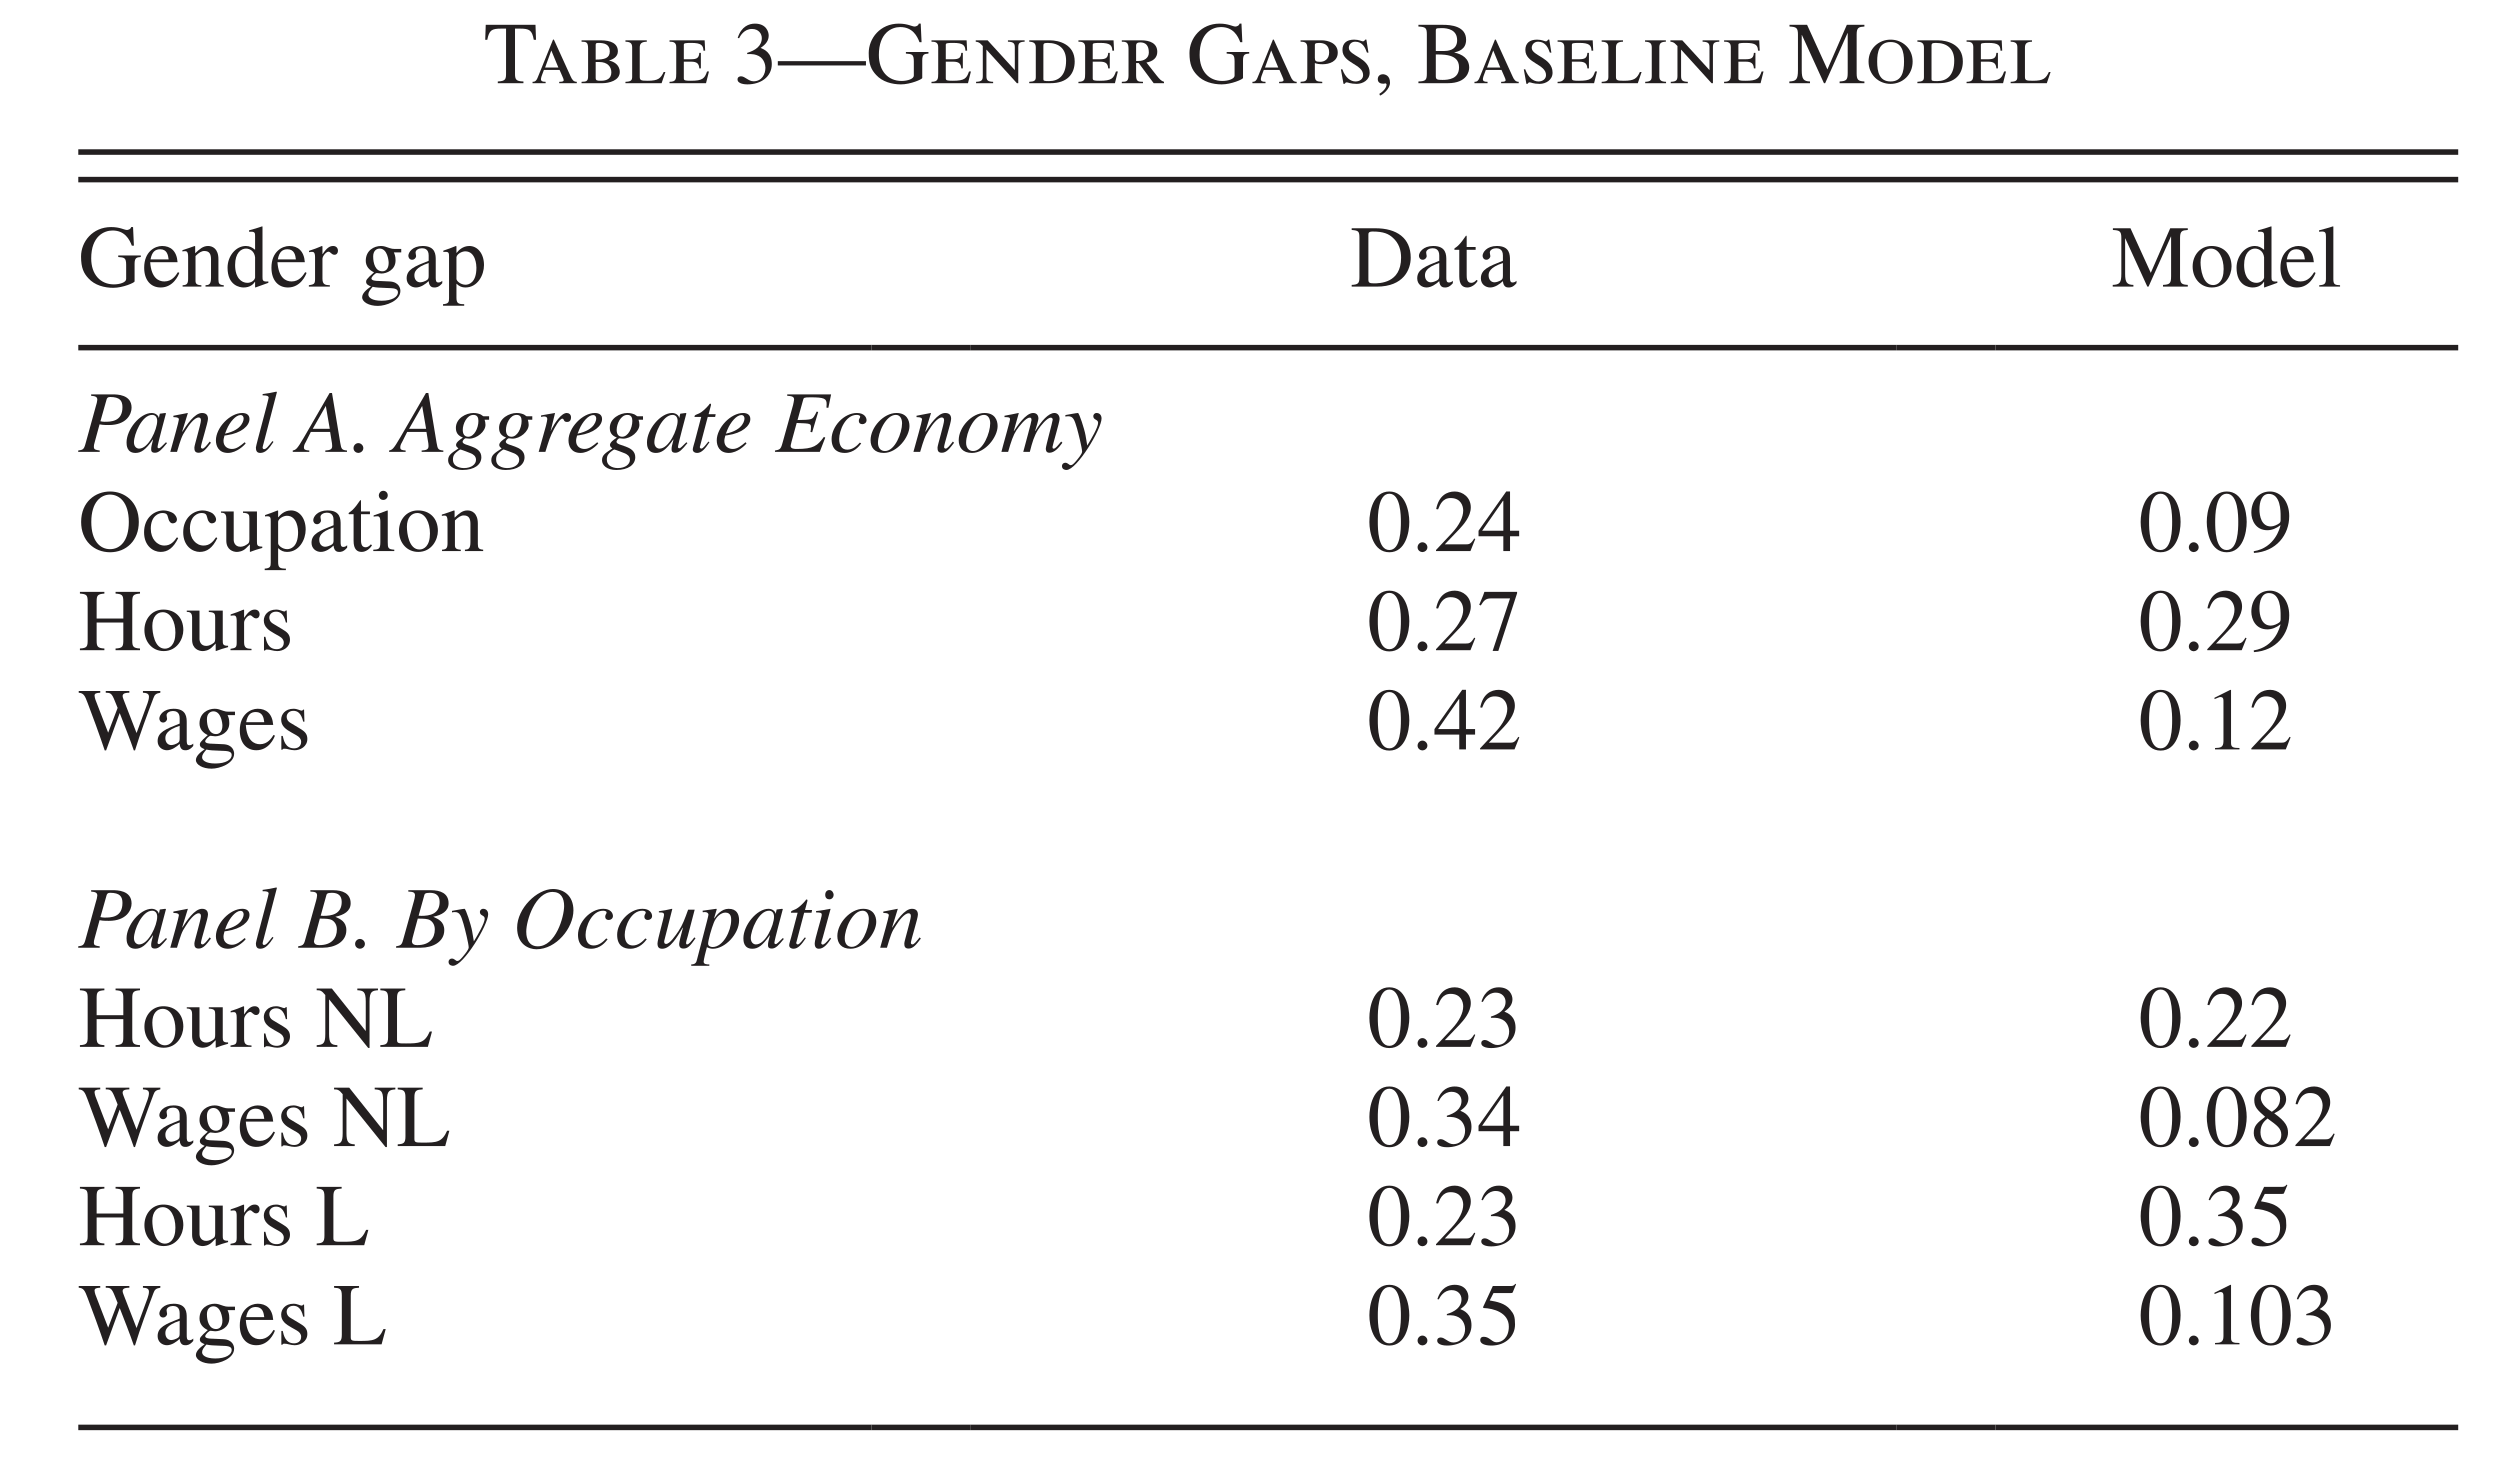 <?xml version="1.0" encoding="UTF-8"?>
<svg xmlns="http://www.w3.org/2000/svg" xmlns:xlink="http://www.w3.org/1999/xlink" width="226.899pt" height="133.883pt" viewBox="0 0 226.899 133.883" version="1.1">
<defs>
<g>
<symbol overflow="visible" id="glyph0-0">
<path style="stroke:none;" d="M 0 0 L 4 0 L 4 -5.594 L 0 -5.594 Z M 2 -3.156 L 0.641 -5.203 L 3.359 -5.203 Z M 2.234 -2.797 L 3.594 -4.844 L 3.594 -0.766 Z M 0.641 -0.406 L 2 -2.438 L 3.359 -0.406 Z M 0.406 -4.844 L 1.766 -2.797 L 0.406 -0.766 Z M 0.406 -4.844 "/>
</symbol>
<symbol overflow="visible" id="glyph0-1">
<path style="stroke:none;" d="M 3.609 -0.156 C 2.938 -0.172 2.844 -0.328 2.844 -0.875 L 2.844 -4.953 L 3.281 -4.953 C 4.156 -4.953 4.391 -4.812 4.547 -3.938 L 4.75 -3.938 L 4.703 -5.297 L 0.188 -5.297 L 0.141 -3.938 L 0.328 -3.938 C 0.5 -4.812 0.719 -4.953 1.594 -4.953 L 2.031 -4.953 L 2.031 -0.953 C 2.031 -0.375 2.016 -0.188 1.281 -0.156 L 1.281 0 L 3.609 0 Z M 3.609 -0.156 "/>
</symbol>
<symbol overflow="visible" id="glyph0-2">
<path style="stroke:none;" d="M 2.641 -1.203 C 2.781 -0.844 3.016 -0.406 3.016 -0.281 C 3.016 -0.156 2.891 -0.125 2.609 -0.125 L 2.609 0 L 4.203 0 L 4.203 -0.125 C 3.906 -0.125 3.781 -0.312 3.641 -0.625 L 2.125 -3.953 L 2.047 -3.953 L 0.656 -0.516 C 0.516 -0.156 0.359 -0.125 0.188 -0.125 L 0.188 0 L 1.375 0 L 1.375 -0.125 C 1.094 -0.125 0.938 -0.172 0.953 -0.391 C 0.969 -0.516 1 -0.656 1.219 -1.203 Z M 1.328 -1.422 L 1.891 -2.969 L 2.531 -1.422 Z M 1.328 -1.422 "/>
</symbol>
<symbol overflow="visible" id="glyph0-3">
<path style="stroke:none;" d="M 0.781 -0.641 C 0.781 -0.203 0.656 -0.125 0.188 -0.125 L 0.188 0 L 2.078 0 C 2.672 0 3.656 -0.234 3.656 -1.016 C 3.656 -1.719 3.031 -1.984 2.703 -2.047 L 2.703 -2.062 C 2.969 -2.141 3.484 -2.359 3.484 -2.891 C 3.484 -3.609 2.844 -3.891 1.922 -3.891 L 0.188 -3.891 L 0.188 -3.766 C 0.625 -3.766 0.781 -3.719 0.781 -3.141 Z M 1.469 -1.922 L 1.797 -1.922 C 2.531 -1.922 2.891 -1.5 2.891 -0.984 C 2.891 -0.422 2.484 -0.219 1.953 -0.219 C 1.594 -0.219 1.469 -0.234 1.469 -0.484 Z M 1.469 -3.469 C 1.469 -3.609 1.5 -3.656 1.719 -3.656 C 2.219 -3.656 2.75 -3.547 2.75 -2.891 C 2.75 -2.266 2.266 -2.141 1.469 -2.141 Z M 1.469 -3.469 "/>
</symbol>
<symbol overflow="visible" id="glyph0-4">
<path style="stroke:none;" d="M 3.797 -1.016 L 3.641 -1.016 C 3.375 -0.438 3.141 -0.219 2.188 -0.219 C 1.562 -0.219 1.469 -0.266 1.469 -0.594 L 1.469 -3.234 C 1.469 -3.609 1.641 -3.75 2.109 -3.766 L 2.109 -3.891 L 0.172 -3.891 L 0.172 -3.766 C 0.641 -3.75 0.781 -3.609 0.781 -3.234 L 0.781 -0.594 C 0.781 -0.266 0.688 -0.141 0.172 -0.125 L 0.172 0 L 3.453 0 Z M 3.797 -1.016 "/>
</symbol>
<symbol overflow="visible" id="glyph0-5">
<path style="stroke:none;" d="M 3.016 -2.75 L 2.875 -2.75 C 2.844 -2.297 2.656 -2.172 2.125 -2.172 L 1.469 -2.172 L 1.469 -3.484 C 1.469 -3.625 1.562 -3.656 2.141 -3.656 C 3.047 -3.656 3.234 -3.438 3.25 -2.953 L 3.406 -2.953 L 3.359 -3.891 L 0.172 -3.891 L 0.172 -3.766 C 0.469 -3.766 0.781 -3.734 0.781 -3.281 L 0.781 -0.891 C 0.781 -0.391 0.766 -0.125 0.172 -0.125 L 0.172 0 L 3.484 0 L 3.75 -1.062 L 3.578 -1.062 C 3.359 -0.438 3.188 -0.219 2.109 -0.219 C 1.562 -0.219 1.469 -0.25 1.469 -0.453 L 1.469 -1.953 L 2.125 -1.953 C 2.656 -1.953 2.844 -1.781 2.875 -1.344 L 3.016 -1.344 Z M 3.016 -2.75 "/>
</symbol>
<symbol overflow="visible" id="glyph0-6">
<path style="stroke:none;" d=""/>
</symbol>
<symbol overflow="visible" id="glyph0-7">
<path style="stroke:none;" d="M 1.219 -2.641 C 1.781 -2.656 1.969 -2.609 2.266 -2.469 C 2.781 -2.203 2.875 -1.609 2.875 -1.406 C 2.875 -0.812 2.547 -0.172 1.797 -0.172 C 1.328 -0.172 1.031 -0.625 0.656 -0.625 C 0.531 -0.625 0.344 -0.562 0.344 -0.344 C 0.344 0.078 1.047 0.109 1.234 0.109 C 2.484 0.109 3.453 -0.594 3.453 -1.734 C 3.453 -2.781 2.766 -3.062 2.438 -3.203 C 2.953 -3.547 3.172 -3.891 3.172 -4.328 C 3.172 -4.656 2.953 -5.406 1.922 -5.406 C 1.391 -5.406 0.688 -5.156 0.359 -4.109 L 0.484 -4.078 C 0.594 -4.297 0.938 -4.922 1.656 -4.922 C 2.25 -4.922 2.547 -4.5 2.547 -4.094 C 2.547 -3.359 1.938 -2.969 1.219 -2.75 Z M 1.219 -2.641 "/>
</symbol>
<symbol overflow="visible" id="glyph0-8">
<path style="stroke:none;" d="M 0 -2 L 0 -1.609 L 8 -1.609 L 8 -2 Z M 0 -2 "/>
</symbol>
<symbol overflow="visible" id="glyph0-9">
<path style="stroke:none;" d="M 5.672 -2.828 L 3.625 -2.828 L 3.625 -2.688 C 4.172 -2.641 4.344 -2.641 4.344 -1.969 L 4.344 -0.688 C 4.344 -0.391 3.781 -0.203 3.234 -0.203 C 2 -0.203 1.172 -1.109 1.172 -2.562 C 1.172 -4.578 2.344 -5.094 3.109 -5.094 C 4.219 -5.094 4.641 -4.297 4.859 -3.719 L 5.047 -3.719 L 4.969 -5.406 L 4.797 -5.406 C 4.75 -5.188 4.484 -5.141 4.422 -5.141 C 4.172 -5.141 3.797 -5.406 2.984 -5.406 C 1.297 -5.406 0.25 -4.078 0.25 -2.734 C 0.25 -1.688 0.5 -1.203 0.922 -0.75 C 1.484 -0.125 2.375 0.109 3.172 0.109 C 4.047 0.109 5.109 -0.359 5.109 -0.469 L 5.109 -2.078 C 5.109 -2.641 5.312 -2.656 5.672 -2.688 Z M 5.672 -2.828 "/>
</symbol>
<symbol overflow="visible" id="glyph0-10">
<path style="stroke:none;" d="M 3.922 0 L 4.047 0 L 4.047 -3.266 C 4.047 -3.641 4.172 -3.75 4.625 -3.766 L 4.625 -3.891 L 3.109 -3.891 L 3.109 -3.766 C 3.578 -3.75 3.734 -3.641 3.734 -3.266 L 3.734 -1.188 L 1.266 -3.891 L 0.188 -3.891 L 0.188 -3.766 C 0.391 -3.75 0.547 -3.672 0.656 -3.547 L 0.828 -3.375 L 0.828 -0.656 C 0.828 -0.266 0.719 -0.141 0.219 -0.125 L 0.219 0 L 1.766 0 L 1.766 -0.125 C 1.266 -0.141 1.156 -0.266 1.156 -0.656 L 1.156 -3.047 Z M 3.922 0 "/>
</symbol>
<symbol overflow="visible" id="glyph0-11">
<path style="stroke:none;" d="M 0.75 -0.547 C 0.75 -0.25 0.625 -0.141 0.156 -0.125 L 0.156 0 L 2.094 0 C 3.609 0 4.281 -0.844 4.281 -1.969 C 4.281 -3.516 2.875 -3.891 2.016 -3.891 L 0.156 -3.891 L 0.156 -3.766 C 0.547 -3.75 0.75 -3.641 0.75 -3.234 Z M 3.5 -2.047 C 3.5 -0.703 2.828 -0.188 1.953 -0.188 C 1.5 -0.188 1.438 -0.219 1.438 -0.359 L 1.438 -3.391 C 1.438 -3.578 1.469 -3.656 1.828 -3.656 C 2.875 -3.656 3.5 -3.109 3.5 -2.047 Z M 3.5 -2.047 "/>
</symbol>
<symbol overflow="visible" id="glyph0-12">
<path style="stroke:none;" d="M 0.719 -0.719 C 0.719 -0.172 0.531 -0.125 0.109 -0.125 L 0.109 0 L 2.031 0 L 2.031 -0.125 C 1.578 -0.125 1.406 -0.172 1.406 -0.719 L 1.406 -1.828 L 1.641 -1.828 L 3 0 L 3.938 0 L 3.938 -0.125 C 3.672 -0.203 3.531 -0.375 3.266 -0.703 L 2.344 -1.875 C 2.953 -1.984 3.328 -2.312 3.328 -2.844 C 3.328 -3.625 2.656 -3.891 1.875 -3.891 L 0.109 -3.891 L 0.109 -3.766 C 0.547 -3.766 0.719 -3.688 0.719 -3.078 Z M 1.406 -3.422 C 1.406 -3.594 1.5 -3.703 1.781 -3.703 C 2.266 -3.703 2.562 -3.438 2.562 -2.781 C 2.562 -2.281 2.125 -2.016 1.641 -2.016 L 1.406 -2.016 Z M 1.406 -3.422 "/>
</symbol>
<symbol overflow="visible" id="glyph0-13">
<path style="stroke:none;" d=""/>
</symbol>
<symbol overflow="visible" id="glyph0-14">
<path style="stroke:none;" d="M 1.406 -1.828 C 1.578 -1.75 1.844 -1.719 2.094 -1.719 C 2.734 -1.719 3.484 -1.969 3.484 -2.781 C 3.484 -3.656 2.562 -3.891 2.031 -3.891 L 0.109 -3.891 L 0.109 -3.766 C 0.547 -3.766 0.719 -3.656 0.719 -3.219 L 0.719 -0.719 C 0.719 -0.172 0.531 -0.156 0.109 -0.125 L 0.109 0 L 2.078 0 L 2.078 -0.125 C 1.578 -0.156 1.406 -0.172 1.406 -0.719 Z M 1.406 -3.453 C 1.406 -3.547 1.406 -3.656 1.797 -3.656 C 2.219 -3.656 2.703 -3.5 2.703 -2.797 C 2.703 -2.156 2.25 -1.938 1.891 -1.938 C 1.484 -1.938 1.406 -2.016 1.406 -2.297 Z M 1.406 -3.453 "/>
</symbol>
<symbol overflow="visible" id="glyph0-15">
<path style="stroke:none;" d="M 2.719 -2.766 L 2.531 -3.953 L 2.422 -3.953 C 2.344 -3.828 2.297 -3.797 2.203 -3.797 C 2.125 -3.797 1.844 -3.953 1.422 -3.953 C 0.719 -3.953 0.359 -3.609 0.359 -3.016 C 0.359 -1.797 2.234 -1.75 2.234 -0.734 C 2.234 -0.375 1.922 -0.156 1.547 -0.156 C 1.125 -0.156 0.641 -0.453 0.344 -1.266 L 0.219 -1.25 L 0.453 0.062 L 0.578 0.047 C 0.594 0.016 0.625 -0.078 0.75 -0.078 C 0.859 -0.078 1.078 0.062 1.656 0.062 C 2.203 0.062 2.828 -0.281 2.828 -0.953 C 2.828 -2.328 0.938 -2.469 0.938 -3.203 C 0.938 -3.516 1.172 -3.766 1.516 -3.766 C 2.203 -3.766 2.438 -3.188 2.578 -2.781 Z M 2.719 -2.766 "/>
</symbol>
<symbol overflow="visible" id="glyph0-16">
<path style="stroke:none;" d="M 0.656 1.125 C 0.906 1.047 1.562 0.516 1.562 -0.047 C 1.562 -0.719 1.094 -0.812 0.906 -0.812 C 0.719 -0.812 0.453 -0.703 0.453 -0.359 C 0.453 -0.031 0.734 0.047 0.938 0.047 C 1 0.047 1.047 0.047 1.062 0.031 C 1.094 0.031 1.125 0.016 1.141 0.016 C 1.188 0.016 1.25 0.062 1.25 0.125 C 1.25 0.281 1.125 0.641 0.594 0.969 Z M 0.656 1.125 "/>
</symbol>
<symbol overflow="visible" id="glyph0-17">
<path style="stroke:none;" d="M 0.141 -5.141 C 0.797 -5.109 0.906 -5.016 0.906 -4.422 L 0.906 -0.875 C 0.906 -0.297 0.812 -0.172 0.141 -0.156 L 0.141 0 L 2.812 0 C 4.578 0 4.75 -1.109 4.75 -1.406 C 4.75 -2.25 4.109 -2.625 3.406 -2.781 L 3.406 -2.797 C 3.766 -2.875 4.469 -3.062 4.469 -3.938 C 4.469 -5.188 3.078 -5.297 2.375 -5.297 L 0.141 -5.297 Z M 1.719 -2.609 C 2.484 -2.609 2.75 -2.562 3.016 -2.484 C 3.438 -2.359 3.828 -2.094 3.828 -1.438 C 3.828 -0.375 2.859 -0.297 2.328 -0.297 C 1.859 -0.297 1.719 -0.328 1.719 -0.625 Z M 1.719 -4.766 C 1.719 -4.875 1.734 -4.984 1.891 -4.984 C 1.969 -4.984 2.094 -5 2.25 -5 C 2.828 -5 3.656 -4.844 3.656 -3.891 C 3.656 -2.938 2.703 -2.922 2.484 -2.922 L 1.719 -2.922 Z M 1.719 -4.766 "/>
</symbol>
<symbol overflow="visible" id="glyph0-18">
<path style="stroke:none;" d="M 0.109 -3.766 C 0.578 -3.75 0.719 -3.609 0.719 -3.234 L 0.719 -0.656 C 0.719 -0.266 0.594 -0.141 0.125 -0.125 L 0.125 0 L 2.016 0 L 2.016 -0.125 C 1.547 -0.141 1.406 -0.266 1.406 -0.656 L 1.406 -3.234 C 1.406 -3.609 1.531 -3.75 2 -3.766 L 2 -3.891 L 0.109 -3.891 Z M 0.109 -3.766 "/>
</symbol>
<symbol overflow="visible" id="glyph0-19">
<path style="stroke:none;" d="M 6.906 -5.297 L 5.312 -5.297 L 3.547 -1.25 L 1.703 -5.297 L 0.109 -5.297 L 0.109 -5.141 C 0.703 -5.109 0.875 -5.047 0.875 -4.422 L 0.875 -1.172 C 0.875 -0.312 0.703 -0.188 0.094 -0.156 L 0.094 0 L 1.969 0 L 1.969 -0.156 C 1.391 -0.172 1.219 -0.359 1.219 -1.172 L 1.219 -4.375 L 1.234 -4.375 L 3.234 0 L 3.344 0 L 5.375 -4.547 L 5.391 -4.547 L 5.391 -0.953 C 5.391 -0.297 5.281 -0.188 4.656 -0.156 L 4.656 0 L 6.906 0 L 6.906 -0.156 C 6.391 -0.188 6.203 -0.25 6.203 -0.875 L 6.203 -4.422 C 6.203 -5.062 6.406 -5.109 6.906 -5.141 Z M 6.906 -5.297 "/>
</symbol>
<symbol overflow="visible" id="glyph0-20">
<path style="stroke:none;" d="M 4.172 -1.969 C 4.172 -3.125 3.266 -3.953 2.172 -3.953 C 1.078 -3.953 0.172 -3.125 0.172 -1.969 C 0.172 -0.766 1.078 0.062 2.172 0.062 C 3.266 0.062 4.172 -0.766 4.172 -1.969 Z M 3.391 -1.969 C 3.391 -1.016 3.188 -0.156 2.172 -0.156 C 1.156 -0.156 0.953 -1.016 0.953 -1.969 C 0.953 -2.875 1.156 -3.734 2.172 -3.734 C 3.188 -3.734 3.391 -2.875 3.391 -1.969 Z M 3.391 -1.969 "/>
</symbol>
<symbol overflow="visible" id="glyph0-21">
<path style="stroke:none;" d="M 3.266 -1.312 C 3.078 -1.016 2.734 -0.469 2.031 -0.469 C 1.5 -0.469 0.844 -0.797 0.75 -2.219 L 3.234 -2.219 C 3.156 -3.266 2.578 -3.688 1.828 -3.688 C 1.188 -3.688 0.203 -3.188 0.203 -1.719 C 0.203 -0.578 0.812 0.078 1.703 0.078 C 2.844 0.078 3.312 -1.016 3.391 -1.25 Z M 0.781 -2.469 C 0.906 -3.172 1.219 -3.391 1.656 -3.391 C 2.281 -3.391 2.375 -2.859 2.422 -2.469 Z M 0.781 -2.469 "/>
</symbol>
<symbol overflow="visible" id="glyph0-22">
<path style="stroke:none;" d="M 0.641 -0.719 C 0.641 -0.25 0.516 -0.141 0.141 -0.125 L 0.141 0 L 1.844 0 L 1.844 -0.125 C 1.422 -0.141 1.312 -0.266 1.312 -0.531 L 1.312 -2.781 C 1.609 -3.078 1.859 -3.234 2.109 -3.234 C 2.578 -3.234 2.719 -2.953 2.719 -2.469 L 2.719 -0.797 C 2.719 -0.188 2.516 -0.141 2.219 -0.125 L 2.219 0 L 3.875 0 L 3.875 -0.125 C 3.484 -0.156 3.391 -0.266 3.391 -0.641 L 3.391 -2.484 C 3.391 -3.469 2.828 -3.688 2.453 -3.688 C 1.984 -3.688 1.688 -3.406 1.281 -3.031 L 1.281 -3.656 L 1.234 -3.688 C 0.859 -3.547 0.484 -3.422 0.125 -3.312 L 0.125 -3.188 C 0.156 -3.203 0.25 -3.219 0.359 -3.219 C 0.484 -3.219 0.641 -3.203 0.641 -2.703 Z M 0.641 -0.719 "/>
</symbol>
<symbol overflow="visible" id="glyph0-23">
<path style="stroke:none;" d="M 2.719 -0.812 C 2.656 -0.531 2.344 -0.344 2.016 -0.344 C 1.484 -0.344 0.906 -0.781 0.906 -1.969 C 0.906 -3.062 1.453 -3.453 1.891 -3.453 C 2.266 -3.453 2.656 -3.203 2.719 -2.656 Z M 3.922 -0.469 C 3.391 -0.422 3.391 -0.578 3.391 -0.906 L 3.391 -5.453 L 3.359 -5.469 C 2.969 -5.328 2.578 -5.219 2.172 -5.109 L 2.172 -4.984 C 2.234 -4.984 2.312 -4.984 2.375 -4.984 C 2.719 -4.984 2.719 -4.828 2.719 -4.578 L 2.719 -3.344 C 2.453 -3.562 2.219 -3.688 1.875 -3.688 C 0.969 -3.688 0.219 -2.766 0.219 -1.719 C 0.219 -0.078 1.359 0.078 1.672 0.078 C 2.266 0.078 2.562 -0.219 2.703 -0.438 L 2.719 -0.438 L 2.719 0.062 L 2.75 0.078 C 3.172 -0.078 3.547 -0.203 3.922 -0.344 Z M 3.922 -0.469 "/>
</symbol>
<symbol overflow="visible" id="glyph0-24">
<path style="stroke:none;" d="M 0.609 -0.672 C 0.609 -0.219 0.484 -0.203 0.047 -0.125 L 0.047 0 L 1.953 0 L 1.953 -0.125 C 1.547 -0.141 1.281 -0.172 1.281 -0.719 L 1.281 -2.516 C 1.281 -2.781 1.625 -3.172 1.828 -3.172 C 2.016 -3.172 2.094 -2.891 2.375 -2.891 C 2.562 -2.891 2.688 -3.047 2.688 -3.25 C 2.688 -3.516 2.516 -3.688 2.25 -3.688 C 1.938 -3.688 1.672 -3.516 1.297 -2.953 L 1.281 -2.953 L 1.281 -3.656 L 1.234 -3.688 C 0.844 -3.516 0.453 -3.375 0.062 -3.25 L 0.062 -3.125 C 0.125 -3.141 0.219 -3.156 0.328 -3.156 C 0.453 -3.156 0.609 -3.141 0.609 -2.672 Z M 0.609 -0.672 "/>
</symbol>
<symbol overflow="visible" id="glyph0-25">
<path style="stroke:none;" d="M 0.781 0.719 C 0.781 0.484 0.922 0.312 1.172 0.016 C 1.547 0.094 1.734 0.094 2.484 0.125 C 3.078 0.141 3.469 0.156 3.469 0.516 C 3.469 0.938 2.922 1.281 1.984 1.281 C 1.078 1.281 0.781 0.969 0.781 0.719 Z M 1.219 -2.734 C 1.219 -3.266 1.531 -3.453 1.812 -3.453 C 2.5 -3.453 2.625 -2.391 2.625 -2.156 C 2.625 -1.984 2.594 -1.391 2.047 -1.391 C 1.422 -1.391 1.219 -2.109 1.219 -2.734 Z M 3.766 -3.109 L 3.766 -3.422 L 3.141 -3.422 C 3.016 -3.422 2.875 -3.438 2.703 -3.5 C 2.391 -3.609 2.203 -3.688 1.922 -3.688 C 1.312 -3.688 0.547 -3.297 0.547 -2.344 C 0.547 -1.875 0.828 -1.516 1.297 -1.297 C 0.578 -0.672 0.578 -0.562 0.578 -0.438 C 0.578 -0.203 0.797 -0.109 1.016 -0.016 C 0.594 0.281 0.219 0.609 0.219 0.969 C 0.219 1.391 0.828 1.75 1.641 1.75 C 2.359 1.75 3.688 1.297 3.688 0.391 C 3.688 0.172 3.578 -0.422 2.719 -0.469 L 1.688 -0.516 C 1.453 -0.516 1.062 -0.547 1.062 -0.734 C 1.062 -0.891 1.391 -1.219 1.547 -1.234 C 1.594 -1.234 1.875 -1.188 1.969 -1.188 C 2.422 -1.188 3.25 -1.5 3.25 -2.375 C 3.25 -2.766 3.172 -2.922 3.094 -3.109 Z M 3.766 -3.109 "/>
</symbol>
<symbol overflow="visible" id="glyph0-26">
<path style="stroke:none;" d="M 2.297 -0.984 C 2.297 -0.75 2.266 -0.641 2.031 -0.531 C 1.953 -0.484 1.703 -0.391 1.531 -0.391 C 1.234 -0.391 1 -0.625 1 -1.016 L 1 -1.031 C 1 -1.297 1.094 -1.75 2.297 -2.141 Z M 3.531 -0.531 C 3.453 -0.453 3.344 -0.375 3.172 -0.375 C 2.938 -0.375 2.938 -0.609 2.938 -0.844 L 2.938 -2.406 C 2.938 -2.875 2.938 -3.688 1.75 -3.688 C 0.828 -3.688 0.453 -3.109 0.453 -2.797 C 0.453 -2.656 0.547 -2.438 0.797 -2.438 C 1 -2.438 1.156 -2.609 1.156 -2.781 C 1.156 -2.859 1.109 -2.969 1.109 -3.094 C 1.109 -3.344 1.422 -3.484 1.688 -3.484 C 1.922 -3.484 2.297 -3.406 2.297 -2.828 L 2.297 -2.344 C 0.984 -1.828 0.297 -1.547 0.297 -0.75 C 0.297 -0.219 0.719 0.078 1.141 0.078 C 1.578 0.078 2.016 -0.234 2.297 -0.5 C 2.344 0.078 2.688 0.078 2.828 0.078 C 2.953 0.078 3.203 0.078 3.531 -0.312 Z M 3.531 -0.531 "/>
</symbol>
<symbol overflow="visible" id="glyph0-27">
<path style="stroke:none;" d="M 0.594 1.047 C 0.594 1.391 0.562 1.562 0.047 1.594 L 0.047 1.734 L 1.969 1.734 L 1.969 1.594 C 1.406 1.594 1.266 1.5 1.266 0.984 L 1.266 -0.266 C 1.531 -0.016 1.766 0.078 2.078 0.078 C 3.188 0.078 3.766 -1.047 3.766 -1.953 C 3.766 -3.031 3.156 -3.688 2.438 -3.688 C 1.828 -3.688 1.453 -3.281 1.281 -3.062 L 1.266 -3.078 L 1.266 -3.656 L 1.219 -3.688 C 0.844 -3.531 0.453 -3.391 0.078 -3.266 L 0.078 -3.141 C 0.141 -3.156 0.219 -3.156 0.297 -3.156 C 0.578 -3.156 0.594 -3.016 0.594 -2.703 Z M 1.266 -2.672 C 1.312 -2.969 1.766 -3.203 2.062 -3.203 C 3.031 -3.203 3.078 -1.906 3.078 -1.719 C 3.078 -0.328 2.359 -0.172 2.094 -0.172 C 1.641 -0.172 1.266 -0.516 1.266 -0.703 Z M 1.266 -2.672 "/>
</symbol>
<symbol overflow="visible" id="glyph0-28">
<path style="stroke:none;" d="M 0.125 0 L 2.406 0 C 4.844 0 5.484 -1.562 5.484 -2.625 C 5.484 -4.422 4.203 -5.297 2.281 -5.297 L 0.125 -5.297 L 0.125 -5.141 C 0.75 -5.094 0.828 -5.016 0.828 -4.422 L 0.828 -0.875 C 0.828 -0.312 0.734 -0.188 0.125 -0.156 Z M 1.641 -4.688 C 1.641 -4.844 1.641 -5 2.031 -5 C 3.031 -5 3.484 -4.781 3.859 -4.438 C 4.422 -3.938 4.609 -3.297 4.609 -2.625 C 4.609 -0.297 2.641 -0.297 2.125 -0.297 C 1.75 -0.297 1.641 -0.359 1.641 -0.625 Z M 1.641 -4.688 "/>
</symbol>
<symbol overflow="visible" id="glyph0-29">
<path style="stroke:none;" d="M 2.047 -3.594 L 1.234 -3.594 L 1.234 -4.531 C 1.234 -4.594 1.234 -4.625 1.172 -4.625 C 0.875 -4.203 0.766 -4.031 0.453 -3.719 C 0.281 -3.547 0.109 -3.5 0.109 -3.406 C 0.109 -3.375 0.125 -3.359 0.141 -3.344 L 0.562 -3.344 L 0.562 -0.938 C 0.562 -0.141 0.891 0.078 1.297 0.078 C 1.656 0.078 2.047 -0.188 2.234 -0.531 L 2.125 -0.609 C 2.047 -0.516 1.891 -0.344 1.641 -0.344 C 1.234 -0.344 1.234 -0.812 1.234 -1.062 L 1.234 -3.344 L 2.047 -3.344 Z M 2.047 -3.594 "/>
</symbol>
<symbol overflow="visible" id="glyph0-30">
<path style="stroke:none;" d="M 1.953 -3.688 C 0.891 -3.688 0.234 -2.812 0.234 -1.828 C 0.234 -0.75 0.953 0.078 1.984 0.078 C 3.203 0.078 3.766 -1.031 3.766 -1.828 C 3.766 -2.984 3.016 -3.688 1.953 -3.688 Z M 2.094 -0.141 C 1.141 -0.141 0.953 -1.609 0.953 -2.203 C 0.953 -3.047 1.391 -3.453 1.891 -3.453 C 2.625 -3.453 3.047 -2.578 3.047 -1.594 C 3.047 -0.453 2.5 -0.141 2.094 -0.141 Z M 2.094 -0.141 "/>
</symbol>
<symbol overflow="visible" id="glyph0-31">
<path style="stroke:none;" d="M 0.172 0 L 2.062 0 L 2.062 -0.125 C 1.594 -0.141 1.453 -0.203 1.453 -0.672 L 1.453 -5.453 L 1.422 -5.469 C 1 -5.328 0.578 -5.219 0.156 -5.109 L 0.156 -4.984 C 0.25 -4.984 0.312 -5 0.422 -5 C 0.734 -5 0.781 -4.875 0.781 -4.516 L 0.781 -0.703 C 0.781 -0.25 0.641 -0.156 0.172 -0.125 Z M 0.172 0 "/>
</symbol>
<symbol overflow="visible" id="glyph0-32">
<path style="stroke:none;" d="M 2.891 0.109 C 4.344 0.109 5.5 -0.938 5.5 -2.641 C 5.5 -4.484 4.203 -5.406 2.891 -5.406 C 1.578 -5.406 0.266 -4.484 0.266 -2.641 C 0.266 -0.938 1.438 0.109 2.891 0.109 Z M 2.891 -0.172 C 2 -0.172 1.188 -0.891 1.188 -2.641 C 1.188 -4.469 2.078 -5.125 2.891 -5.125 C 3.703 -5.125 4.594 -4.469 4.594 -2.641 C 4.594 -0.891 3.781 -0.172 2.891 -0.172 Z M 2.891 -0.172 "/>
</symbol>
<symbol overflow="visible" id="glyph0-33">
<path style="stroke:none;" d="M 3.188 -1.25 C 2.906 -0.844 2.609 -0.5 2.047 -0.5 C 1.375 -0.5 0.812 -1.109 0.812 -2.031 C 0.812 -3.203 1.547 -3.453 1.844 -3.453 C 2.266 -3.453 2.312 -3.297 2.375 -3.062 L 2.422 -2.891 C 2.469 -2.719 2.609 -2.5 2.812 -2.516 C 3.062 -2.531 3.188 -2.688 3.188 -2.875 C 3.188 -3.016 3.078 -3.266 2.844 -3.438 C 2.641 -3.562 2.281 -3.688 1.984 -3.688 C 1.125 -3.688 0.203 -3.016 0.203 -1.703 C 0.203 -0.438 1.062 0.078 1.703 0.078 C 2.344 0.078 2.859 -0.266 3.297 -1.172 Z M 3.188 -1.25 "/>
</symbol>
<symbol overflow="visible" id="glyph0-34">
<path style="stroke:none;" d="M 3.828 -0.406 C 3.359 -0.391 3.344 -0.562 3.344 -0.859 L 3.344 -3.594 L 2.078 -3.594 L 2.078 -3.469 C 2.625 -3.453 2.656 -3.281 2.656 -2.953 L 2.656 -1.078 C 2.656 -0.812 2.609 -0.734 2.531 -0.672 C 2.312 -0.5 2.078 -0.391 1.844 -0.391 C 1.312 -0.391 1.234 -0.875 1.234 -0.984 L 1.234 -3.594 L 0.078 -3.594 L 0.078 -3.484 C 0.312 -3.469 0.562 -3.453 0.562 -2.969 L 0.562 -0.953 C 0.562 -0.109 1.188 0.078 1.516 0.078 C 1.656 0.078 2.047 0.047 2.359 -0.266 L 2.703 -0.609 L 2.703 0.062 L 2.719 0.078 C 3.094 -0.062 3.406 -0.172 3.828 -0.281 Z M 3.828 -0.406 "/>
</symbol>
<symbol overflow="visible" id="glyph0-35">
<path style="stroke:none;" d="M 0.125 0 L 2.031 0 L 2.031 -0.125 C 1.469 -0.156 1.438 -0.281 1.438 -0.812 L 1.438 -3.656 L 1.406 -3.688 C 0.984 -3.531 0.578 -3.375 0.156 -3.234 L 0.156 -3.125 C 0.266 -3.141 0.375 -3.156 0.484 -3.156 C 0.609 -3.156 0.766 -3.141 0.766 -2.672 L 0.766 -0.812 C 0.766 -0.188 0.625 -0.141 0.125 -0.125 Z M 0.625 -5.062 C 0.625 -4.906 0.734 -4.641 1.031 -4.641 C 1.266 -4.641 1.438 -4.828 1.438 -5.062 C 1.438 -5.281 1.266 -5.469 1.031 -5.469 C 0.75 -5.469 0.625 -5.203 0.625 -5.062 Z M 0.625 -5.062 "/>
</symbol>
<symbol overflow="visible" id="glyph0-36">
<path style="stroke:none;" d="M 2 -5.203 C 3.031 -5.203 3.047 -3.188 3.047 -2.641 C 3.047 -2.016 3.031 -0.094 2 -0.094 C 0.969 -0.094 0.953 -2 0.953 -2.641 C 0.953 -3.188 0.969 -5.203 2 -5.203 Z M 2 -5.406 C 0.531 -5.406 0.188 -3.594 0.188 -2.641 C 0.188 -1.688 0.531 0.109 2 0.109 C 3.469 0.109 3.812 -1.688 3.812 -2.641 C 3.812 -3.594 3.469 -5.406 2 -5.406 Z M 2 -5.406 "/>
</symbol>
<symbol overflow="visible" id="glyph0-37">
<path style="stroke:none;" d="M 1 0.094 C 1.172 0.094 1.453 -0.047 1.453 -0.344 C 1.453 -0.594 1.234 -0.797 1 -0.797 C 0.766 -0.797 0.562 -0.594 0.562 -0.344 C 0.562 -0.047 0.828 0.094 1 0.094 Z M 1 0.094 "/>
</symbol>
<symbol overflow="visible" id="glyph0-38">
<path style="stroke:none;" d="M 3.797 -1.094 L 3.703 -1.141 C 3.391 -0.625 3.234 -0.609 2.938 -0.609 L 1.031 -0.609 L 2.375 -2.016 C 2.719 -2.391 3.391 -3.125 3.391 -3.969 C 3.391 -4.859 2.672 -5.406 1.938 -5.406 C 1.234 -5.406 0.484 -5.031 0.25 -3.812 L 0.422 -3.781 C 0.594 -4.203 0.828 -4.812 1.562 -4.812 C 2.5 -4.812 2.703 -4.078 2.703 -3.672 C 2.703 -3.078 2.359 -2.359 1.656 -1.609 L 0.234 -0.094 L 0.234 0 L 3.359 0 Z M 3.797 -1.094 "/>
</symbol>
<symbol overflow="visible" id="glyph0-39">
<path style="stroke:none;" d="M 3.781 -1.844 L 2.953 -1.844 L 2.953 -5.406 L 2.609 -5.406 L 0.094 -1.844 L 0.094 -1.344 L 2.344 -1.344 L 2.344 0 L 2.953 0 L 2.953 -1.344 L 3.781 -1.344 Z M 2.344 -1.844 L 0.422 -1.844 L 2.312 -4.562 L 2.344 -4.562 Z M 2.344 -1.844 "/>
</symbol>
<symbol overflow="visible" id="glyph0-40">
<path style="stroke:none;" d="M 0.469 0.172 C 2.5 0.047 3.672 -1.469 3.672 -3.172 C 3.672 -4.5 2.906 -5.406 1.922 -5.406 C 0.875 -5.406 0.234 -4.547 0.234 -3.484 C 0.234 -2.828 0.609 -1.891 1.688 -1.891 C 2.078 -1.891 2.5 -2.047 2.859 -2.344 L 2.875 -2.312 C 2.828 -2.125 2.391 -0.297 0.453 0.016 Z M 2.891 -2.844 C 2.891 -2.703 2.875 -2.594 2.766 -2.516 C 2.594 -2.391 2.266 -2.234 2 -2.234 C 1.156 -2.234 0.969 -3.172 0.969 -3.781 C 0.969 -4.438 1.156 -5.188 1.828 -5.188 C 2.891 -5.188 2.891 -3.625 2.891 -3.156 Z M 2.891 -2.844 "/>
</symbol>
<symbol overflow="visible" id="glyph0-41">
<path style="stroke:none;" d="M 0.156 0 L 2.375 0 L 2.375 -0.156 C 1.75 -0.188 1.672 -0.344 1.672 -0.875 L 1.672 -2.516 L 4.094 -2.516 L 4.094 -0.953 C 4.094 -0.359 4.062 -0.188 3.391 -0.156 L 3.391 0 L 5.609 0 L 5.609 -0.156 C 4.984 -0.188 4.906 -0.344 4.906 -0.875 L 4.906 -4.422 C 4.906 -4.984 5.016 -5.094 5.609 -5.141 L 5.609 -5.297 L 3.391 -5.297 L 3.391 -5.141 C 3.984 -5.094 4.094 -5.016 4.094 -4.422 L 4.094 -2.875 L 1.672 -2.875 L 1.672 -4.422 C 1.672 -4.984 1.766 -5.094 2.375 -5.141 L 2.375 -5.297 L 0.156 -5.297 L 0.156 -5.141 C 0.75 -5.094 0.859 -5.016 0.859 -4.422 L 0.859 -0.953 C 0.859 -0.359 0.828 -0.188 0.156 -0.156 Z M 0.156 0 "/>
</symbol>
<symbol overflow="visible" id="glyph0-42">
<path style="stroke:none;" d="M 2.516 -2.516 L 2.484 -3.609 L 2.406 -3.609 C 2.375 -3.578 2.344 -3.516 2.266 -3.516 C 2.125 -3.516 1.875 -3.688 1.531 -3.688 C 0.75 -3.688 0.406 -3.156 0.406 -2.703 C 0.406 -2.109 0.844 -1.812 1.344 -1.531 L 1.812 -1.266 C 2.062 -1.125 2.219 -0.938 2.219 -0.688 C 2.219 -0.219 1.844 -0.094 1.578 -0.094 C 0.797 -0.094 0.641 -0.797 0.547 -1.219 L 0.422 -1.219 L 0.422 0.031 L 0.516 0.031 C 0.562 -0.047 0.594 -0.062 0.703 -0.062 C 0.922 -0.078 1.266 0.078 1.625 0.078 C 2.141 0.078 2.781 -0.25 2.781 -0.953 C 2.781 -1.438 2.5 -1.656 2.109 -1.891 L 1.25 -2.406 C 0.953 -2.578 0.906 -2.812 0.906 -2.969 C 0.906 -3.188 1.078 -3.5 1.516 -3.5 C 1.859 -3.5 2.219 -3.328 2.406 -2.516 Z M 2.516 -2.516 "/>
</symbol>
<symbol overflow="visible" id="glyph0-43">
<path style="stroke:none;" d="M 3.594 -5.297 L 0.625 -5.297 L 0.5 -4.938 L 0.156 -4.125 L 0.297 -4.062 C 0.562 -4.469 0.703 -4.703 1.219 -4.703 L 2.953 -4.703 L 1.375 0.062 L 1.891 0.062 L 3.594 -5.172 Z M 3.594 -5.297 "/>
</symbol>
<symbol overflow="visible" id="glyph0-44">
<path style="stroke:none;" d="M 7.453 -5.297 L 5.875 -5.297 L 5.875 -5.141 C 6.141 -5.125 6.422 -5.094 6.422 -4.781 C 6.422 -4.609 6.359 -4.375 6.297 -4.203 L 5.297 -1.484 L 4.234 -4.219 C 4.125 -4.531 4.031 -4.703 4.031 -4.844 C 4.031 -5.125 4.391 -5.141 4.641 -5.141 L 4.641 -5.297 L 2.5 -5.297 L 2.5 -5.141 C 2.922 -5.141 3.047 -5.094 3.312 -4.422 L 3.578 -3.766 L 2.719 -1.516 L 1.562 -4.516 C 1.531 -4.625 1.484 -4.766 1.484 -4.875 C 1.484 -5.078 1.641 -5.125 2 -5.141 L 2 -5.297 L 0.047 -5.297 L 0.047 -5.141 C 0.5 -5.109 0.609 -4.875 0.859 -4.203 C 1.172 -3.406 2 -1.141 2.406 0.094 L 2.531 0.094 L 3.766 -3.297 C 4.109 -2.422 4.766 -0.75 5.047 0.094 L 5.156 0.094 C 5.625 -1.453 6.266 -3.172 6.828 -4.656 C 6.938 -4.969 7.062 -5.078 7.453 -5.141 Z M 7.453 -5.297 "/>
</symbol>
<symbol overflow="visible" id="glyph0-45">
<path style="stroke:none;" d="M 0.938 0 L 3.156 0 L 3.156 -0.125 C 2.547 -0.125 2.391 -0.203 2.391 -0.594 L 2.391 -5.391 L 2.328 -5.406 L 0.891 -4.688 L 0.891 -4.562 C 1.344 -4.75 1.344 -4.75 1.438 -4.75 C 1.703 -4.75 1.703 -4.531 1.703 -4.375 L 1.703 -0.75 C 1.703 -0.156 1.406 -0.141 0.938 -0.125 Z M 0.938 0 "/>
</symbol>
<symbol overflow="visible" id="glyph0-46">
<path style="stroke:none;" d="M 5.656 -5.297 L 3.781 -5.297 L 3.781 -5.141 C 4.312 -5.109 4.547 -5.047 4.547 -4.125 L 4.547 -1.453 L 4.531 -1.453 L 1.469 -5.297 L 0.094 -5.297 L 0.094 -5.141 C 0.422 -5.141 0.547 -5.109 0.875 -4.703 L 0.875 -1.172 C 0.875 -0.312 0.703 -0.188 0.094 -0.156 L 0.094 0 L 1.969 0 L 1.969 -0.156 C 1.391 -0.172 1.219 -0.359 1.219 -1.172 L 1.219 -4.297 L 1.234 -4.297 L 4.766 0.094 L 4.891 0.094 L 4.891 -4.125 C 4.891 -5.062 5.156 -5.094 5.656 -5.141 Z M 5.656 -5.297 "/>
</symbol>
<symbol overflow="visible" id="glyph0-47">
<path style="stroke:none;" d="M 2.359 -5.297 L 0.094 -5.297 L 0.094 -5.141 C 0.594 -5.109 0.797 -5.062 0.797 -4.422 L 0.797 -0.875 C 0.797 -0.25 0.609 -0.188 0.094 -0.156 L 0.094 0 L 4.406 0 L 4.781 -1.391 L 4.578 -1.391 C 4.125 -0.344 3.609 -0.312 2.422 -0.312 C 1.75 -0.312 1.609 -0.312 1.609 -0.641 L 1.609 -4.422 C 1.609 -5.062 1.812 -5.109 2.359 -5.141 Z M 2.359 -5.297 "/>
</symbol>
<symbol overflow="visible" id="glyph0-48">
<path style="stroke:none;" d="M 1.703 -2.5 C 2.609 -1.844 2.953 -1.594 2.953 -1.016 C 2.953 -0.453 2.578 -0.109 2.078 -0.109 C 1.422 -0.109 1.062 -0.625 1.062 -1.25 C 1.062 -1.969 1.438 -2.281 1.703 -2.5 Z M 0.453 -1.172 C 0.453 -0.547 0.969 0.109 1.969 0.109 C 3.297 0.109 3.562 -0.781 3.562 -1.203 C 3.562 -1.734 3.391 -2.203 2.312 -2.969 C 2.75 -3.203 3.391 -3.531 3.391 -4.266 C 3.391 -4.875 2.891 -5.406 1.984 -5.406 C 1.297 -5.406 0.5 -4.969 0.5 -4.172 C 0.5 -3.516 0.812 -3.25 1.484 -2.656 C 0.781 -2.109 0.453 -1.859 0.453 -1.172 Z M 1.094 -4.375 C 1.094 -4.766 1.344 -5.188 1.938 -5.188 C 2.562 -5.188 2.844 -4.75 2.844 -4.312 C 2.844 -3.609 2.391 -3.312 2.094 -3.109 C 1.797 -3.297 1.094 -3.75 1.094 -4.375 Z M 1.094 -4.375 "/>
</symbol>
<symbol overflow="visible" id="glyph0-49">
<path style="stroke:none;" d="M 1.453 -4.656 L 3.016 -4.656 C 3.109 -4.656 3.172 -4.656 3.203 -4.734 L 3.5 -5.453 L 3.438 -5.5 C 3.344 -5.391 3.266 -5.297 3.062 -5.297 L 1.391 -5.297 L 0.516 -3.406 C 0.5 -3.344 0.516 -3.297 0.562 -3.297 C 1.438 -3.266 2.844 -2.891 2.844 -1.609 C 2.844 -0.625 2.25 -0.188 1.734 -0.188 C 1.297 -0.188 1.094 -0.688 0.578 -0.688 C 0.25 -0.688 0.25 -0.453 0.25 -0.375 C 0.25 -0.078 0.625 0.109 1.266 0.109 C 2.531 0.109 3.406 -0.734 3.406 -1.797 C 3.406 -2.516 3.312 -2.75 2.969 -3.156 C 2.5 -3.734 1.75 -3.875 1.109 -3.984 Z M 1.453 -4.656 "/>
</symbol>
<symbol overflow="visible" id="glyph1-0">
<path style="stroke:none;" d="M 0.891 0 L 4.891 0 L 4.891 -5.594 L 0.891 -5.594 Z M 2.891 -3.156 L 1.531 -5.203 L 4.25 -5.203 Z M 3.141 -2.797 L 4.5 -4.844 L 4.5 -0.766 Z M 1.531 -0.406 L 2.891 -2.438 L 4.25 -0.406 Z M 1.297 -4.844 L 2.656 -2.797 L 1.297 -0.766 Z M 1.297 -4.844 "/>
</symbol>
<symbol overflow="visible" id="glyph1-1">
<path style="stroke:none;" d="M 1.172 -5.094 C 1.5 -5.062 1.734 -5.031 1.734 -4.734 C 1.734 -4.625 1.656 -4.297 1.594 -4.125 L 0.656 -0.719 C 0.516 -0.203 0.406 -0.188 0 -0.125 L 0 0 L 1.953 0 L 1.953 -0.125 C 1.547 -0.188 1.422 -0.203 1.422 -0.469 C 1.422 -0.609 1.422 -0.609 1.516 -0.953 L 1.938 -2.5 C 2.109 -2.469 2.219 -2.438 2.781 -2.438 C 4.391 -2.438 4.844 -3.422 4.844 -4.016 C 4.844 -5.219 3.5 -5.219 3.156 -5.219 L 1.172 -5.219 Z M 2.578 -4.766 C 2.609 -4.859 2.656 -4.984 2.891 -4.984 C 3.781 -4.984 4.016 -4.641 4.016 -4.062 C 4.016 -2.734 2.953 -2.734 2.375 -2.734 C 2.266 -2.734 2.172 -2.75 2.016 -2.781 Z M 2.578 -4.766 "/>
</symbol>
<symbol overflow="visible" id="glyph1-2">
<path style="stroke:none;" d="M 3.719 -0.875 C 3.359 -0.531 3.188 -0.328 3.078 -0.328 C 3.016 -0.328 2.953 -0.375 2.953 -0.438 C 2.953 -0.688 3.703 -3.406 3.719 -3.5 L 3.656 -3.531 L 3.172 -3.469 L 3.156 -3.453 L 3.078 -3.094 L 3.062 -3.094 C 3.031 -3.312 2.766 -3.531 2.422 -3.531 C 1.359 -3.531 0.141 -2.031 0.141 -0.859 C 0.141 -0.625 0.156 0.094 0.953 0.094 C 1.438 0.094 1.859 -0.156 2.531 -1.125 L 2.547 -1.109 C 2.422 -0.625 2.375 -0.453 2.375 -0.266 C 2.375 -0.125 2.375 0.078 2.719 0.078 C 3.062 0.078 3.328 -0.203 3.812 -0.797 Z M 0.812 -0.875 C 0.812 -1.594 1.531 -3.359 2.469 -3.359 C 2.703 -3.359 2.922 -3.203 2.922 -2.812 C 2.922 -2.031 2.141 -0.297 1.281 -0.297 C 1.078 -0.297 0.812 -0.453 0.812 -0.875 Z M 0.812 -0.875 "/>
</symbol>
<symbol overflow="visible" id="glyph1-3">
<path style="stroke:none;" d="M 3.688 -0.938 C 3.391 -0.562 3.188 -0.297 3.031 -0.297 C 3.016 -0.297 2.891 -0.312 2.891 -0.438 C 2.891 -0.688 3.531 -2.656 3.531 -3 C 3.531 -3.344 3.359 -3.531 2.984 -3.531 C 2.312 -3.531 1.578 -2.422 1.203 -1.828 L 1.188 -1.844 L 1.703 -3.516 L 1.688 -3.531 C 1.25 -3.438 0.812 -3.359 0.391 -3.281 L 0.391 -3.156 C 0.812 -3.156 0.891 -3.062 0.891 -2.938 C 0.891 -2.781 0.359 -0.906 0.109 0 L 0.719 0 C 1.047 -1.094 1.141 -1.438 1.516 -1.984 C 1.797 -2.438 2.297 -3.125 2.688 -3.125 C 2.844 -3.125 2.891 -3.016 2.891 -2.859 C 2.891 -2.547 2.297 -0.594 2.297 -0.406 C 2.297 -0.172 2.312 0.078 2.688 0.078 C 3.109 0.078 3.391 -0.297 3.797 -0.828 Z M 3.688 -0.938 "/>
</symbol>
<symbol overflow="visible" id="glyph1-4">
<path style="stroke:none;" d="M 1.219 -2.016 C 1.516 -2.734 2.062 -3.344 2.484 -3.344 C 2.688 -3.344 2.766 -3.188 2.766 -3.031 C 2.766 -2.953 2.734 -2 1.078 -1.656 Z M 2.859 -0.875 C 2.469 -0.547 2.125 -0.266 1.703 -0.266 C 1.359 -0.266 0.938 -0.453 0.938 -1 C 0.938 -1.156 0.984 -1.312 1.031 -1.484 L 1.25 -1.516 C 2.547 -1.703 3.297 -2.359 3.297 -2.984 C 3.297 -3.344 3.047 -3.531 2.641 -3.531 C 1.516 -3.531 0.25 -2.188 0.25 -1.047 C 0.25 -0.531 0.5 0.094 1.344 0.094 C 2.141 0.094 2.875 -0.641 2.953 -0.781 Z M 2.859 -0.875 "/>
</symbol>
<symbol overflow="visible" id="glyph1-5">
<path style="stroke:none;" d="M 1.828 -0.984 C 1.438 -0.484 1.266 -0.25 1.062 -0.25 C 0.938 -0.25 0.938 -0.375 0.938 -0.422 C 0.938 -0.5 1.016 -0.719 1.031 -0.797 L 2.234 -5.422 L 2.188 -5.469 C 1.781 -5.375 1.359 -5.297 0.938 -5.25 L 0.938 -5.125 L 1.062 -5.125 C 1.25 -5.125 1.484 -5.094 1.484 -4.922 C 1.484 -4.75 0.328 -0.578 0.328 -0.406 C 0.328 -0.188 0.359 0.094 0.719 0.094 C 1.203 0.094 1.516 -0.297 1.922 -0.906 Z M 1.828 -0.984 "/>
</symbol>
<symbol overflow="visible" id="glyph1-6">
<path style="stroke:none;" d=""/>
</symbol>
<symbol overflow="visible" id="glyph1-7">
<path style="stroke:none;" d="M 2.938 -5.344 L 0.625 -1.344 C -0.031 -0.219 -0.109 -0.203 -0.406 -0.125 L -0.406 0 L 1.094 0 L 1.094 -0.125 C 0.719 -0.156 0.609 -0.203 0.609 -0.406 C 0.609 -0.578 0.656 -0.688 0.781 -0.906 L 1.234 -1.812 L 2.984 -1.812 L 3.156 -0.766 C 3.172 -0.641 3.172 -0.531 3.172 -0.531 C 3.172 -0.203 2.953 -0.156 2.547 -0.125 L 2.547 0 L 4.516 0 L 4.516 -0.125 C 4.047 -0.172 4 -0.25 3.906 -0.812 L 3.156 -5.344 Z M 1.406 -2.094 L 2.594 -4.172 L 2.953 -2.094 Z M 1.406 -2.094 "/>
</symbol>
<symbol overflow="visible" id="glyph1-8">
<path style="stroke:none;" d="M 0.656 0.094 C 0.828 0.094 1.109 -0.047 1.109 -0.344 C 1.109 -0.594 0.891 -0.797 0.656 -0.797 C 0.422 -0.797 0.219 -0.594 0.219 -0.344 C 0.219 -0.047 0.484 0.094 0.656 0.094 Z M 0.656 0.094 "/>
</symbol>
<symbol overflow="visible" id="glyph1-9">
<path style="stroke:none;" d="M 3.781 -3.234 L 3.281 -3.234 C 3.234 -3.234 3.156 -3.312 3.031 -3.391 C 2.875 -3.453 2.688 -3.531 2.359 -3.531 C 1.703 -3.531 0.766 -3.062 0.766 -2.172 C 0.766 -1.609 1.109 -1.422 1.406 -1.297 C 1.125 -1.109 0.781 -0.875 0.781 -0.625 C 0.781 -0.484 0.906 -0.391 1 -0.312 C 0.328 0.125 0.062 0.297 0.062 0.766 C 0.062 1.203 0.484 1.641 1.359 1.641 C 2.453 1.641 3.078 1.156 3.078 0.484 C 3.078 -0.625 1.375 -0.5 1.375 -0.922 C 1.375 -1.031 1.547 -1.234 1.656 -1.234 C 1.766 -1.234 1.875 -1.203 1.984 -1.203 C 2.688 -1.203 3.453 -1.859 3.453 -2.453 C 3.453 -2.609 3.422 -2.781 3.375 -2.922 L 3.781 -2.922 Z M 2.594 0.719 C 2.594 1.109 2.203 1.469 1.484 1.469 C 1.375 1.469 0.5 1.438 0.5 0.703 C 0.5 0.516 0.5 0.297 0.828 0.016 C 0.859 -0.016 1.125 -0.219 1.172 -0.219 C 1.234 -0.219 2.016 0.078 2.156 0.141 C 2.312 0.219 2.594 0.359 2.594 0.719 Z M 2.812 -2.812 C 2.812 -2.141 2.422 -1.375 1.891 -1.375 C 1.531 -1.375 1.391 -1.641 1.391 -2 C 1.391 -2.531 1.75 -3.359 2.359 -3.359 C 2.703 -3.359 2.812 -3.125 2.812 -2.812 Z M 2.812 -2.812 "/>
</symbol>
<symbol overflow="visible" id="glyph1-10">
<path style="stroke:none;" d="M 0.969 0 C 1.297 -1.062 1.406 -1.422 1.719 -2 C 1.781 -2.125 2.25 -3.016 2.5 -3.016 C 2.703 -3.016 2.578 -2.719 2.922 -2.719 C 3.016 -2.719 3.297 -2.719 3.297 -3.141 C 3.297 -3.406 3.094 -3.531 2.906 -3.531 C 2.406 -3.531 1.797 -2.594 1.531 -2.062 L 1.469 -1.906 L 1.453 -1.922 L 1.844 -3.516 L 1.828 -3.531 C 1.469 -3.469 0.984 -3.375 0.578 -3.312 L 0.578 -3.172 C 0.672 -3.188 0.766 -3.219 0.844 -3.219 C 1.094 -3.219 1.141 -3.094 1.141 -2.969 C 1.141 -2.906 1.094 -2.625 1.016 -2.344 L 0.359 0 Z M 0.969 0 "/>
</symbol>
<symbol overflow="visible" id="glyph1-11">
<path style="stroke:none;" d="M 2.375 -3.422 L 1.734 -3.422 L 1.953 -4.25 C 1.953 -4.266 1.953 -4.281 1.953 -4.297 C 1.953 -4.344 1.938 -4.375 1.906 -4.375 L 1.875 -4.375 C 1.812 -4.375 1.797 -4.312 1.766 -4.266 C 1.531 -3.984 1.156 -3.625 0.891 -3.5 C 0.75 -3.422 0.531 -3.375 0.484 -3.297 C 0.469 -3.266 0.453 -3.25 0.453 -3.219 C 0.453 -3.203 0.469 -3.188 0.469 -3.172 L 1.062 -3.172 L 0.484 -0.969 C 0.453 -0.844 0.297 -0.359 0.297 -0.234 C 0.297 0.016 0.516 0.094 0.688 0.094 C 1.094 0.094 1.406 -0.266 1.812 -0.875 L 1.719 -0.938 C 1.516 -0.688 1.234 -0.297 1.078 -0.297 C 0.984 -0.297 0.938 -0.375 0.938 -0.438 C 0.938 -0.469 0.938 -0.484 0.953 -0.5 L 1.656 -3.172 L 2.328 -3.172 Z M 2.375 -3.422 "/>
</symbol>
<symbol overflow="visible" id="glyph1-12">
<path style="stroke:none;" d="M 5.078 -5.219 L 1.094 -5.219 L 1.094 -5.094 C 1.5 -5.062 1.719 -5.031 1.719 -4.75 C 1.719 -4.656 1.641 -4.344 1.625 -4.25 L 0.641 -0.719 C 0.5 -0.219 0.391 -0.203 -0.016 -0.125 L -0.016 0 L 4.047 0 L 4.547 -1.297 L 4.422 -1.359 C 3.844 -0.562 3.5 -0.266 1.953 -0.266 C 1.75 -0.266 1.406 -0.281 1.406 -0.531 C 1.406 -0.625 1.438 -0.781 1.953 -2.625 C 3.25 -2.578 3.25 -2.578 3.25 -2.188 C 3.25 -2.062 3.234 -1.938 3.203 -1.812 L 3.359 -1.781 L 3.906 -3.625 L 3.766 -3.656 C 3.688 -3.484 3.609 -3.344 3.531 -3.219 C 3.359 -2.969 3.312 -2.906 2.031 -2.891 L 2.547 -4.75 C 2.594 -4.906 2.609 -4.953 3.188 -4.953 C 4.453 -4.953 4.672 -4.844 4.672 -4.344 C 4.672 -4.25 4.656 -4.141 4.656 -4.016 L 4.828 -4 Z M 5.078 -5.219 "/>
</symbol>
<symbol overflow="visible" id="glyph1-13">
<path style="stroke:none;" d="M 2.797 -0.844 C 2.516 -0.531 2.141 -0.203 1.656 -0.203 C 1.172 -0.203 0.922 -0.562 0.922 -1.172 C 0.922 -1.938 1.484 -3.359 2.516 -3.359 C 2.656 -3.359 2.828 -3.312 2.828 -3.203 C 2.828 -3.062 2.703 -3.016 2.703 -2.812 C 2.703 -2.625 2.828 -2.516 3.031 -2.516 C 3.219 -2.516 3.406 -2.656 3.406 -2.875 C 3.406 -3.125 3.203 -3.531 2.531 -3.531 C 1.344 -3.531 0.234 -2.297 0.234 -1.172 C 0.234 -0.109 0.906 0.094 1.422 0.094 C 2.266 0.094 2.734 -0.516 2.922 -0.766 Z M 2.797 -0.844 "/>
</symbol>
<symbol overflow="visible" id="glyph1-14">
<path style="stroke:none;" d="M 2.562 -3.531 C 1.406 -3.531 0.219 -2.234 0.219 -1.062 C 0.219 -0.406 0.578 0.094 1.422 0.094 C 2.641 0.094 3.75 -1.359 3.75 -2.344 C 3.75 -2.875 3.5 -3.531 2.562 -3.531 Z M 2.516 -3.359 C 2.891 -3.359 3.078 -3.016 3.078 -2.594 C 3.078 -1.734 2.438 -0.078 1.531 -0.078 C 1.125 -0.078 0.891 -0.375 0.891 -0.828 C 0.891 -1.766 1.609 -3.359 2.516 -3.359 Z M 2.516 -3.359 "/>
</symbol>
<symbol overflow="visible" id="glyph1-15">
<path style="stroke:none;" d="M 5.516 -0.938 C 5.203 -0.562 5 -0.297 4.844 -0.297 C 4.75 -0.297 4.734 -0.328 4.734 -0.469 C 4.734 -0.578 5.375 -2.719 5.375 -2.984 C 5.375 -3.312 5.188 -3.531 4.906 -3.531 C 4.375 -3.531 3.734 -2.828 3.172 -1.891 L 3.156 -1.906 C 3.266 -2.234 3.453 -2.891 3.453 -3.016 C 3.453 -3.344 3.281 -3.531 2.969 -3.531 C 2.297 -3.531 1.484 -2.281 1.234 -1.891 L 1.219 -1.906 L 1.672 -3.516 L 1.641 -3.531 C 1.219 -3.438 0.797 -3.359 0.375 -3.281 L 0.375 -3.156 C 0.766 -3.156 0.875 -3.141 0.875 -2.953 C 0.875 -2.781 0.219 -0.531 0.094 0 L 0.703 0 C 0.984 -0.969 1.156 -1.5 1.469 -1.984 C 1.688 -2.297 2.297 -3.109 2.656 -3.109 C 2.734 -3.109 2.828 -3.109 2.828 -2.891 C 2.828 -2.75 2.281 -0.781 2.078 0 L 2.672 0 C 2.906 -0.906 3.047 -1.406 3.422 -2.016 C 3.672 -2.406 4.25 -3.109 4.578 -3.109 C 4.672 -3.109 4.75 -3.047 4.75 -2.922 C 4.75 -2.766 4.125 -0.531 4.125 -0.312 C 4.125 -0.203 4.125 0.078 4.453 0.078 C 4.906 0.078 5.297 -0.375 5.594 -0.781 L 5.625 -0.844 Z M 5.516 -0.938 "/>
</symbol>
<symbol overflow="visible" id="glyph1-16">
<path style="stroke:none;" d="M 0.125 -3.203 C 0.219 -3.219 0.266 -3.234 0.391 -3.234 C 0.844 -3.234 0.953 -2.891 1.172 -2.156 C 1.297 -1.734 1.641 -0.328 1.641 -0.031 C 1.641 0.188 1.297 0.578 1.109 0.812 C 0.828 1.141 0.734 1.203 0.594 1.203 C 0.453 1.203 0.359 0.984 0.109 0.984 C -0.062 0.984 -0.188 1.125 -0.188 1.281 C -0.188 1.625 0.156 1.641 0.219 1.641 C 1.172 1.641 3.406 -2.078 3.406 -3.031 C 3.406 -3.312 3.25 -3.531 2.953 -3.531 C 2.75 -3.531 2.656 -3.359 2.656 -3.25 C 2.656 -2.875 3.094 -2.969 3.094 -2.641 C 3.094 -2.219 2.453 -1.141 2.109 -0.578 L 1.953 -1.5 C 1.844 -2.109 1.375 -3.531 1.266 -3.531 C 1.125 -3.531 0.5 -3.406 0.125 -3.344 Z M 0.125 -3.203 "/>
</symbol>
<symbol overflow="visible" id="glyph1-17">
<path style="stroke:none;" d="M -0.062 0 L 2.188 0 C 3.219 0 4.312 -0.5 4.312 -1.594 C 4.312 -2.375 3.75 -2.609 3.328 -2.797 L 3.328 -2.812 C 4.078 -2.969 4.703 -3.312 4.703 -4.031 C 4.703 -4.953 3.938 -5.219 3.109 -5.219 L 1.047 -5.219 L 1.047 -5.094 C 1.422 -5.078 1.656 -5.047 1.656 -4.75 C 1.656 -4.609 1.609 -4.438 1.562 -4.25 L 0.578 -0.719 C 0.453 -0.219 0.328 -0.203 -0.062 -0.125 Z M 1.375 -0.594 C 1.375 -0.75 1.781 -2.141 1.906 -2.641 C 2.453 -2.641 2.812 -2.625 3.016 -2.5 C 3.25 -2.359 3.453 -2.078 3.453 -1.656 C 3.453 -0.875 2.984 -0.234 1.859 -0.234 C 1.625 -0.234 1.375 -0.297 1.375 -0.594 Z M 2.5 -4.766 C 2.531 -4.875 2.562 -4.984 3 -4.984 C 3.594 -4.984 3.891 -4.703 3.891 -4.156 C 3.891 -3.047 2.984 -2.891 2.234 -2.891 C 2.156 -2.891 2.062 -2.906 1.984 -2.906 Z M 2.5 -4.766 "/>
</symbol>
<symbol overflow="visible" id="glyph1-18">
<path style="stroke:none;" d="M 5.594 -3.391 C 5.594 -4.734 4.703 -5.328 3.734 -5.328 C 2.297 -5.328 0.484 -3.578 0.484 -1.812 C 0.484 -0.297 1.547 0.141 2.234 0.141 C 4.031 0.141 5.594 -1.781 5.594 -3.391 Z M 1.312 -1.453 C 1.312 -2.484 2.125 -5.062 3.703 -5.062 C 4.469 -5.062 4.75 -4.5 4.75 -3.781 C 4.75 -2.797 3.984 -0.125 2.359 -0.125 C 1.312 -0.125 1.312 -1.266 1.312 -1.453 Z M 1.312 -1.453 "/>
</symbol>
<symbol overflow="visible" id="glyph1-19">
<path style="stroke:none;" d="M 3.688 -0.938 C 3.406 -0.578 3.188 -0.297 3.031 -0.297 C 2.938 -0.297 2.938 -0.391 2.938 -0.438 C 2.938 -0.547 3.047 -0.906 3.094 -1.062 L 3.719 -3.453 L 3.125 -3.453 C 2.812 -2.594 2.641 -2.094 2.25 -1.5 C 1.969 -1.094 1.469 -0.344 1.125 -0.344 C 0.984 -0.344 0.953 -0.438 0.953 -0.531 C 0.953 -0.562 0.953 -0.578 0.953 -0.609 L 1.688 -3.516 L 1.656 -3.531 C 1.266 -3.438 0.859 -3.359 0.469 -3.312 L 0.469 -3.203 C 0.797 -3.203 0.938 -3.203 0.938 -2.969 C 0.938 -2.75 0.344 -0.734 0.344 -0.391 C 0.344 -0.031 0.484 0.094 0.781 0.094 C 1.5 0.094 2.094 -0.906 2.625 -1.812 L 2.656 -1.812 C 2.469 -1.156 2.312 -0.484 2.312 -0.344 C 2.312 -0.219 2.328 0.078 2.688 0.078 C 3.094 0.078 3.297 -0.141 3.797 -0.859 Z M 3.688 -0.938 "/>
</symbol>
<symbol overflow="visible" id="glyph1-20">
<path style="stroke:none;" d="M 3.031 -2.5 C 3.031 -1.547 2.312 -0.062 1.344 -0.062 C 1.141 -0.062 0.938 -0.156 0.938 -0.359 C 0.938 -0.672 1.25 -1.766 1.453 -2.266 C 1.656 -2.812 2.125 -3.188 2.5 -3.188 C 3.031 -3.188 3.031 -2.719 3.031 -2.5 Z M 0.453 -3.219 L 0.625 -3.234 L 0.656 -3.234 C 0.828 -3.234 0.969 -3.141 0.969 -3 C 0.969 -2.828 0.156 0.141 -0.062 1.047 C -0.125 1.297 -0.172 1.516 -0.594 1.516 L -0.594 1.641 L 1.047 1.641 L 1.047 1.516 C 0.828 1.516 0.531 1.516 0.531 1.266 C 0.531 1.109 0.75 0.219 0.828 -0.047 C 1.016 0.047 1.172 0.094 1.375 0.094 C 2.469 0.094 3.75 -1.234 3.75 -2.484 C 3.75 -3.062 3.516 -3.531 2.797 -3.531 C 2.141 -3.531 1.688 -2.938 1.5 -2.656 L 1.484 -2.688 L 1.703 -3.422 C 1.703 -3.453 1.719 -3.469 1.719 -3.484 C 1.719 -3.516 1.688 -3.531 1.672 -3.531 L 0.438 -3.359 Z M 0.453 -3.219 "/>
</symbol>
<symbol overflow="visible" id="glyph1-21">
<path style="stroke:none;" d="M 1.781 -0.906 C 1.453 -0.453 1.219 -0.281 1.125 -0.281 C 1.047 -0.281 0.984 -0.359 0.984 -0.406 C 0.984 -0.5 1.094 -0.828 1.125 -0.938 L 1.828 -3.516 L 1.797 -3.531 C 1.484 -3.469 0.828 -3.344 0.516 -3.328 L 0.516 -3.203 C 0.953 -3.203 1.031 -3.156 1.031 -2.984 C 1.031 -2.766 0.391 -0.781 0.391 -0.406 C 0.391 -0.266 0.391 0.094 0.766 0.094 C 1.219 0.094 1.562 -0.359 1.875 -0.828 Z M 2.109 -4.797 C 2.109 -4.969 1.969 -5.234 1.719 -5.234 C 1.516 -5.234 1.344 -5.078 1.344 -4.797 C 1.344 -4.516 1.516 -4.391 1.719 -4.391 C 1.984 -4.391 2.109 -4.625 2.109 -4.797 Z M 2.109 -4.797 "/>
</symbol>
</g>
</defs>
<g id="surface1">
<path style="fill:none;stroke-width:0.501;stroke-linecap:butt;stroke-linejoin:miter;stroke:rgb(13.725%,12.157%,12.549%);stroke-opacity:1;stroke-miterlimit:10;" d="M -0 -0 L 216 -0 " transform="matrix(1,0,0,-1,7.106,13.8)"/>
<path style="fill:none;stroke-width:0.501;stroke-linecap:butt;stroke-linejoin:miter;stroke:rgb(13.725%,12.157%,12.549%);stroke-opacity:1;stroke-miterlimit:10;" d="M -0 -0.001 L 216 -0.001 " transform="matrix(1,0,0,-1,7.106,16.299)"/>
<g style="fill:rgb(13.725%,12.157%,12.549%);fill-opacity:1;">
  <use xlink:href="#glyph0-1" x="43.898" y="7.55"/>
</g>
<g style="fill:rgb(13.725%,12.157%,12.549%);fill-opacity:1;">
  <use xlink:href="#glyph0-2" x="48.146" y="7.55"/>
  <use xlink:href="#glyph0-3" x="52.594" y="7.55"/>
  <use xlink:href="#glyph0-4" x="56.594" y="7.55"/>
  <use xlink:href="#glyph0-5" x="60.594" y="7.55"/>
  <use xlink:href="#glyph0-6" x="64.594" y="7.55"/>
</g>
<g style="fill:rgb(13.725%,12.157%,12.549%);fill-opacity:1;">
  <use xlink:href="#glyph0-7" x="66.594" y="7.55"/>
  <use xlink:href="#glyph0-8" x="70.594" y="7.55"/>
  <use xlink:href="#glyph0-9" x="78.594" y="7.55"/>
</g>
<g style="fill:rgb(13.725%,12.157%,12.549%);fill-opacity:1;">
  <use xlink:href="#glyph0-5" x="84.37" y="7.55"/>
  <use xlink:href="#glyph0-10" x="88.37" y="7.55"/>
  <use xlink:href="#glyph0-11" x="93.258" y="7.55"/>
  <use xlink:href="#glyph0-5" x="97.706" y="7.55"/>
  <use xlink:href="#glyph0-12" x="101.706" y="7.55"/>
</g>
<g style="fill:rgb(13.725%,12.157%,12.549%);fill-opacity:1;">
  <use xlink:href="#glyph0-13" x="105.706" y="7.55"/>
  <use xlink:href="#glyph0-9" x="107.706" y="7.55"/>
</g>
<g style="fill:rgb(13.725%,12.157%,12.549%);fill-opacity:1;">
  <use xlink:href="#glyph0-2" x="113.482" y="7.55"/>
  <use xlink:href="#glyph0-14" x="117.93" y="7.55"/>
  <use xlink:href="#glyph0-15" x="121.482" y="7.55"/>
</g>
<g style="fill:rgb(13.725%,12.157%,12.549%);fill-opacity:1;">
  <use xlink:href="#glyph0-16" x="124.594" y="7.55"/>
  <use xlink:href="#glyph0-13" x="126.594" y="7.55"/>
  <use xlink:href="#glyph0-17" x="128.594" y="7.55"/>
</g>
<g style="fill:rgb(13.725%,12.157%,12.549%);fill-opacity:1;">
  <use xlink:href="#glyph0-2" x="133.634" y="7.55"/>
  <use xlink:href="#glyph0-15" x="138.082" y="7.55"/>
  <use xlink:href="#glyph0-5" x="141.194" y="7.55"/>
  <use xlink:href="#glyph0-4" x="145.194" y="7.55"/>
  <use xlink:href="#glyph0-18" x="149.194" y="7.55"/>
  <use xlink:href="#glyph0-10" x="151.418" y="7.55"/>
  <use xlink:href="#glyph0-5" x="156.306" y="7.55"/>
</g>
<g style="fill:rgb(13.725%,12.157%,12.549%);fill-opacity:1;">
  <use xlink:href="#glyph0-13" x="160.306" y="7.55"/>
  <use xlink:href="#glyph0-19" x="162.306" y="7.55"/>
</g>
<g style="fill:rgb(13.725%,12.157%,12.549%);fill-opacity:1;">
  <use xlink:href="#glyph0-20" x="169.418" y="7.55"/>
  <use xlink:href="#glyph0-11" x="173.866" y="7.55"/>
  <use xlink:href="#glyph0-5" x="178.314" y="7.55"/>
  <use xlink:href="#glyph0-4" x="182.314" y="7.55"/>
</g>
<path style="fill:none;stroke-width:0.5;stroke-linecap:butt;stroke-linejoin:miter;stroke:rgb(13.725%,12.157%,12.549%);stroke-opacity:1;stroke-miterlimit:10;" d="M -0 -0.001 L 72 -0.001 " transform="matrix(1,0,0,-1,7.106,31.55)"/>
<path style="fill:none;stroke-width:0.5;stroke-linecap:butt;stroke-linejoin:miter;stroke:rgb(13.725%,12.157%,12.549%);stroke-opacity:1;stroke-miterlimit:10;" d="M -0 -0.001 L 9 -0.001 " transform="matrix(1,0,0,-1,79.106,31.55)"/>
<path style="fill:none;stroke-width:0.5;stroke-linecap:butt;stroke-linejoin:miter;stroke:rgb(13.725%,12.157%,12.549%);stroke-opacity:1;stroke-miterlimit:10;" d="M -0 -0.001 L 84 -0.001 " transform="matrix(1,0,0,-1,88.106,31.55)"/>
<path style="fill:none;stroke-width:0.5;stroke-linecap:butt;stroke-linejoin:miter;stroke:rgb(13.725%,12.157%,12.549%);stroke-opacity:1;stroke-miterlimit:10;" d="M -0 -0.001 L 9 -0.001 " transform="matrix(1,0,0,-1,172.106,31.55)"/>
<path style="fill:none;stroke-width:0.5;stroke-linecap:butt;stroke-linejoin:miter;stroke:rgb(13.725%,12.157%,12.549%);stroke-opacity:1;stroke-miterlimit:10;" d="M -0 -0.001 L 42 -0.001 " transform="matrix(1,0,0,-1,181.106,31.55)"/>
<path style="fill:none;stroke-width:0.5;stroke-linecap:butt;stroke-linejoin:miter;stroke:rgb(13.725%,12.157%,12.549%);stroke-opacity:1;stroke-miterlimit:10;" d="M -0 -0.001 L 72 -0.001 " transform="matrix(1,0,0,-1,7.106,129.55)"/>
<path style="fill:none;stroke-width:0.5;stroke-linecap:butt;stroke-linejoin:miter;stroke:rgb(13.725%,12.157%,12.549%);stroke-opacity:1;stroke-miterlimit:10;" d="M -0 -0.001 L 9 -0.001 " transform="matrix(1,0,0,-1,79.106,129.55)"/>
<path style="fill:none;stroke-width:0.5;stroke-linecap:butt;stroke-linejoin:miter;stroke:rgb(13.725%,12.157%,12.549%);stroke-opacity:1;stroke-miterlimit:10;" d="M -0 -0.001 L 84 -0.001 " transform="matrix(1,0,0,-1,88.106,129.55)"/>
<path style="fill:none;stroke-width:0.5;stroke-linecap:butt;stroke-linejoin:miter;stroke:rgb(13.725%,12.157%,12.549%);stroke-opacity:1;stroke-miterlimit:10;" d="M -0 -0.001 L 9 -0.001 " transform="matrix(1,0,0,-1,172.106,129.55)"/>
<path style="fill:none;stroke-width:0.5;stroke-linecap:butt;stroke-linejoin:miter;stroke:rgb(13.725%,12.157%,12.549%);stroke-opacity:1;stroke-miterlimit:10;" d="M -0 -0.001 L 42 -0.001 " transform="matrix(1,0,0,-1,181.106,129.55)"/>
<g style="fill:rgb(13.725%,12.157%,12.549%);fill-opacity:1;">
  <use xlink:href="#glyph0-9" x="7.106" y="26.014"/>
  <use xlink:href="#glyph0-21" x="12.882" y="26.014"/>
  <use xlink:href="#glyph0-22" x="16.433" y="26.014"/>
  <use xlink:href="#glyph0-23" x="20.433" y="26.014"/>
  <use xlink:href="#glyph0-21" x="24.433" y="26.014"/>
  <use xlink:href="#glyph0-24" x="27.985" y="26.014"/>
  <use xlink:href="#glyph0-13" x="30.649" y="26.014"/>
  <use xlink:href="#glyph0-25" x="32.65" y="26.014"/>
</g>
<g style="fill:rgb(13.725%,12.157%,12.549%);fill-opacity:1;">
  <use xlink:href="#glyph0-26" x="36.609" y="26.014"/>
  <use xlink:href="#glyph0-27" x="40.161" y="26.014"/>
</g>
<g style="fill:rgb(13.725%,12.157%,12.549%);fill-opacity:1;">
  <use xlink:href="#glyph0-28" x="122.553" y="26.014"/>
  <use xlink:href="#glyph0-26" x="128.329" y="26.014"/>
  <use xlink:href="#glyph0-29" x="131.881" y="26.014"/>
  <use xlink:href="#glyph0-26" x="134.106" y="26.014"/>
</g>
<g style="fill:rgb(13.725%,12.157%,12.549%);fill-opacity:1;">
  <use xlink:href="#glyph0-19" x="191.657" y="26.014"/>
  <use xlink:href="#glyph0-30" x="198.769" y="26.014"/>
  <use xlink:href="#glyph0-23" x="202.769" y="26.014"/>
  <use xlink:href="#glyph0-21" x="206.769" y="26.014"/>
  <use xlink:href="#glyph0-31" x="210.321" y="26.014"/>
</g>
<g style="fill:rgb(13.725%,12.157%,12.549%);fill-opacity:1;">
  <use xlink:href="#glyph1-1" x="7.098" y="41.014"/>
</g>
<g style="fill:rgb(13.725%,12.157%,12.549%);fill-opacity:1;">
  <use xlink:href="#glyph1-2" x="11.345" y="41.014"/>
  <use xlink:href="#glyph1-3" x="15.345" y="41.014"/>
  <use xlink:href="#glyph1-4" x="19.346" y="41.014"/>
  <use xlink:href="#glyph1-5" x="22.898" y="41.014"/>
  <use xlink:href="#glyph1-6" x="25.122" y="41.014"/>
</g>
<g style="fill:rgb(13.725%,12.157%,12.549%);fill-opacity:1;">
  <use xlink:href="#glyph1-7" x="26.977" y="41.014"/>
  <use xlink:href="#glyph1-8" x="31.866" y="41.014"/>
  <use xlink:href="#glyph1-6" x="33.865" y="41.014"/>
</g>
<g style="fill:rgb(13.725%,12.157%,12.549%);fill-opacity:1;">
  <use xlink:href="#glyph1-7" x="35.721" y="41.014"/>
  <use xlink:href="#glyph1-9" x="40.609" y="41.014"/>
</g>
<g style="fill:rgb(13.725%,12.157%,12.549%);fill-opacity:1;">
  <use xlink:href="#glyph1-9" x="44.529" y="41.014"/>
  <use xlink:href="#glyph1-10" x="48.529" y="41.014"/>
</g>
<g style="fill:rgb(13.725%,12.157%,12.549%);fill-opacity:1;">
  <use xlink:href="#glyph1-4" x="51.346" y="41.014"/>
</g>
<g style="fill:rgb(13.725%,12.157%,12.549%);fill-opacity:1;">
  <use xlink:href="#glyph1-9" x="54.578" y="41.014"/>
  <use xlink:href="#glyph1-2" x="58.578" y="41.014"/>
  <use xlink:href="#glyph1-11" x="62.578" y="41.014"/>
  <use xlink:href="#glyph1-4" x="64.802" y="41.014"/>
  <use xlink:href="#glyph1-6" x="68.353" y="41.014"/>
  <use xlink:href="#glyph1-12" x="70.353" y="41.014"/>
  <use xlink:href="#glyph1-13" x="75.242" y="41.014"/>
  <use xlink:href="#glyph1-14" x="78.793" y="41.014"/>
  <use xlink:href="#glyph1-3" x="82.793" y="41.014"/>
  <use xlink:href="#glyph1-14" x="86.793" y="41.014"/>
  <use xlink:href="#glyph1-15" x="90.793" y="41.014"/>
  <use xlink:href="#glyph1-16" x="96.57" y="41.014"/>
</g>
<g style="fill:rgb(13.725%,12.157%,12.549%);fill-opacity:1;">
  <use xlink:href="#glyph0-32" x="7.098" y="50.014"/>
  <use xlink:href="#glyph0-33" x="12.873" y="50.014"/>
  <use xlink:href="#glyph0-33" x="16.425" y="50.014"/>
  <use xlink:href="#glyph0-34" x="19.977" y="50.014"/>
  <use xlink:href="#glyph0-27" x="23.977" y="50.014"/>
  <use xlink:href="#glyph0-26" x="27.977" y="50.014"/>
  <use xlink:href="#glyph0-29" x="31.529" y="50.014"/>
  <use xlink:href="#glyph0-35" x="33.754" y="50.014"/>
  <use xlink:href="#glyph0-30" x="35.977" y="50.014"/>
  <use xlink:href="#glyph0-22" x="39.977" y="50.014"/>
</g>
<g style="fill:rgb(13.725%,12.157%,12.549%);fill-opacity:1;">
  <use xlink:href="#glyph0-36" x="124.097" y="50.014"/>
  <use xlink:href="#glyph0-37" x="128.097" y="50.014"/>
  <use xlink:href="#glyph0-38" x="130.097" y="50.014"/>
  <use xlink:href="#glyph0-39" x="134.097" y="50.014"/>
</g>
<g style="fill:rgb(13.725%,12.157%,12.549%);fill-opacity:1;">
  <use xlink:href="#glyph0-36" x="194.097" y="50.014"/>
  <use xlink:href="#glyph0-37" x="198.097" y="50.014"/>
  <use xlink:href="#glyph0-36" x="200.097" y="50.014"/>
  <use xlink:href="#glyph0-40" x="204.097" y="50.014"/>
</g>
<g style="fill:rgb(13.725%,12.157%,12.549%);fill-opacity:1;">
  <use xlink:href="#glyph0-41" x="7.098" y="59.014"/>
  <use xlink:href="#glyph0-30" x="12.873" y="59.014"/>
  <use xlink:href="#glyph0-34" x="16.873" y="59.014"/>
  <use xlink:href="#glyph0-24" x="20.873" y="59.014"/>
  <use xlink:href="#glyph0-42" x="23.538" y="59.014"/>
</g>
<g style="fill:rgb(13.725%,12.157%,12.549%);fill-opacity:1;">
  <use xlink:href="#glyph0-36" x="124.097" y="59.014"/>
  <use xlink:href="#glyph0-37" x="128.097" y="59.014"/>
  <use xlink:href="#glyph0-38" x="130.097" y="59.014"/>
  <use xlink:href="#glyph0-43" x="134.097" y="59.014"/>
</g>
<g style="fill:rgb(13.725%,12.157%,12.549%);fill-opacity:1;">
  <use xlink:href="#glyph0-36" x="194.097" y="59.014"/>
  <use xlink:href="#glyph0-37" x="198.097" y="59.014"/>
  <use xlink:href="#glyph0-38" x="200.097" y="59.014"/>
  <use xlink:href="#glyph0-40" x="204.097" y="59.014"/>
</g>
<g style="fill:rgb(13.725%,12.157%,12.549%);fill-opacity:1;">
  <use xlink:href="#glyph0-44" x="7.098" y="68.014"/>
</g>
<g style="fill:rgb(13.725%,12.157%,12.549%);fill-opacity:1;">
  <use xlink:href="#glyph0-26" x="14.009" y="68.014"/>
  <use xlink:href="#glyph0-25" x="17.561" y="68.014"/>
  <use xlink:href="#glyph0-21" x="21.561" y="68.014"/>
  <use xlink:href="#glyph0-42" x="25.113" y="68.014"/>
</g>
<g style="fill:rgb(13.725%,12.157%,12.549%);fill-opacity:1;">
  <use xlink:href="#glyph0-36" x="124.097" y="68.014"/>
  <use xlink:href="#glyph0-37" x="128.097" y="68.014"/>
  <use xlink:href="#glyph0-39" x="130.097" y="68.014"/>
  <use xlink:href="#glyph0-38" x="134.097" y="68.014"/>
  <use xlink:href="#glyph0-13" x="138.097" y="68.014"/>
</g>
<g style="fill:rgb(13.725%,12.157%,12.549%);fill-opacity:1;">
  <use xlink:href="#glyph0-13" x="139.405" y="68.014"/>
</g>
<g style="fill:rgb(13.725%,12.157%,12.549%);fill-opacity:1;">
  <use xlink:href="#glyph0-13" x="140.713" y="68.014"/>
</g>
<g style="fill:rgb(13.725%,12.157%,12.549%);fill-opacity:1;">
  <use xlink:href="#glyph0-13" x="142.021" y="68.014"/>
</g>
<g style="fill:rgb(13.725%,12.157%,12.549%);fill-opacity:1;">
  <use xlink:href="#glyph0-13" x="143.328" y="68.014"/>
</g>
<g style="fill:rgb(13.725%,12.157%,12.549%);fill-opacity:1;">
  <use xlink:href="#glyph0-13" x="144.636" y="68.014"/>
</g>
<g style="fill:rgb(13.725%,12.157%,12.549%);fill-opacity:1;">
  <use xlink:href="#glyph0-13" x="145.944" y="68.014"/>
</g>
<g style="fill:rgb(13.725%,12.157%,12.549%);fill-opacity:1;">
  <use xlink:href="#glyph0-13" x="147.251" y="68.014"/>
</g>
<g style="fill:rgb(13.725%,12.157%,12.549%);fill-opacity:1;">
  <use xlink:href="#glyph0-13" x="148.559" y="68.014"/>
</g>
<g style="fill:rgb(13.725%,12.157%,12.549%);fill-opacity:1;">
  <use xlink:href="#glyph0-13" x="149.866" y="68.014"/>
</g>
<g style="fill:rgb(13.725%,12.157%,12.549%);fill-opacity:1;">
  <use xlink:href="#glyph0-13" x="151.174" y="68.014"/>
</g>
<g style="fill:rgb(13.725%,12.157%,12.549%);fill-opacity:1;">
  <use xlink:href="#glyph0-13" x="152.482" y="68.014"/>
</g>
<g style="fill:rgb(13.725%,12.157%,12.549%);fill-opacity:1;">
  <use xlink:href="#glyph0-13" x="153.79" y="68.014"/>
</g>
<g style="fill:rgb(13.725%,12.157%,12.549%);fill-opacity:1;">
  <use xlink:href="#glyph0-13" x="155.097" y="68.014"/>
</g>
<g style="fill:rgb(13.725%,12.157%,12.549%);fill-opacity:1;">
  <use xlink:href="#glyph0-13" x="156.405" y="68.014"/>
</g>
<g style="fill:rgb(13.725%,12.157%,12.549%);fill-opacity:1;">
  <use xlink:href="#glyph0-13" x="157.713" y="68.014"/>
</g>
<g style="fill:rgb(13.725%,12.157%,12.549%);fill-opacity:1;">
  <use xlink:href="#glyph0-13" x="159.021" y="68.014"/>
</g>
<g style="fill:rgb(13.725%,12.157%,12.549%);fill-opacity:1;">
  <use xlink:href="#glyph0-13" x="160.328" y="68.014"/>
</g>
<g style="fill:rgb(13.725%,12.157%,12.549%);fill-opacity:1;">
  <use xlink:href="#glyph0-13" x="161.636" y="68.014"/>
</g>
<g style="fill:rgb(13.725%,12.157%,12.549%);fill-opacity:1;">
  <use xlink:href="#glyph0-13" x="162.943" y="68.014"/>
</g>
<g style="fill:rgb(13.725%,12.157%,12.549%);fill-opacity:1;">
  <use xlink:href="#glyph0-13" x="164.251" y="68.014"/>
</g>
<g style="fill:rgb(13.725%,12.157%,12.549%);fill-opacity:1;">
  <use xlink:href="#glyph0-13" x="165.559" y="68.014"/>
</g>
<g style="fill:rgb(13.725%,12.157%,12.549%);fill-opacity:1;">
  <use xlink:href="#glyph0-13" x="166.866" y="68.014"/>
</g>
<g style="fill:rgb(13.725%,12.157%,12.549%);fill-opacity:1;">
  <use xlink:href="#glyph0-13" x="168.174" y="68.014"/>
</g>
<g style="fill:rgb(13.725%,12.157%,12.549%);fill-opacity:1;">
  <use xlink:href="#glyph0-13" x="169.482" y="68.014"/>
</g>
<g style="fill:rgb(13.725%,12.157%,12.549%);fill-opacity:1;">
  <use xlink:href="#glyph0-36" x="194.097" y="68.014"/>
  <use xlink:href="#glyph0-37" x="198.097" y="68.014"/>
  <use xlink:href="#glyph0-45" x="200.097" y="68.014"/>
  <use xlink:href="#glyph0-38" x="204.097" y="68.014"/>
</g>
<g style="fill:rgb(13.725%,12.157%,12.549%);fill-opacity:1;">
  <use xlink:href="#glyph1-1" x="7.098" y="86.014"/>
</g>
<g style="fill:rgb(13.725%,12.157%,12.549%);fill-opacity:1;">
  <use xlink:href="#glyph1-2" x="11.345" y="86.014"/>
  <use xlink:href="#glyph1-3" x="15.345" y="86.014"/>
  <use xlink:href="#glyph1-4" x="19.346" y="86.014"/>
  <use xlink:href="#glyph1-5" x="22.898" y="86.014"/>
  <use xlink:href="#glyph1-6" x="25.122" y="86.014"/>
  <use xlink:href="#glyph1-17" x="27.122" y="86.014"/>
  <use xlink:href="#glyph1-8" x="32.01" y="86.014"/>
  <use xlink:href="#glyph1-6" x="34.01" y="86.014"/>
  <use xlink:href="#glyph1-17" x="36.01" y="86.014"/>
  <use xlink:href="#glyph1-16" x="40.898" y="86.014"/>
  <use xlink:href="#glyph1-6" x="44.45" y="86.014"/>
  <use xlink:href="#glyph1-18" x="46.45" y="86.014"/>
  <use xlink:href="#glyph1-13" x="52.225" y="86.014"/>
  <use xlink:href="#glyph1-13" x="55.778" y="86.014"/>
  <use xlink:href="#glyph1-19" x="59.33" y="86.014"/>
  <use xlink:href="#glyph1-20" x="63.33" y="86.014"/>
  <use xlink:href="#glyph1-2" x="67.329" y="86.014"/>
  <use xlink:href="#glyph1-11" x="71.329" y="86.014"/>
  <use xlink:href="#glyph1-21" x="73.553" y="86.014"/>
  <use xlink:href="#glyph1-14" x="75.778" y="86.014"/>
  <use xlink:href="#glyph1-3" x="79.778" y="86.014"/>
</g>
<g style="fill:rgb(13.725%,12.157%,12.549%);fill-opacity:1;">
  <use xlink:href="#glyph0-41" x="7.098" y="95.014"/>
  <use xlink:href="#glyph0-30" x="12.873" y="95.014"/>
  <use xlink:href="#glyph0-34" x="16.873" y="95.014"/>
  <use xlink:href="#glyph0-24" x="20.873" y="95.014"/>
  <use xlink:href="#glyph0-42" x="23.538" y="95.014"/>
  <use xlink:href="#glyph0-13" x="26.649" y="95.014"/>
  <use xlink:href="#glyph0-46" x="28.649" y="95.014"/>
  <use xlink:href="#glyph0-47" x="34.425" y="95.014"/>
</g>
<g style="fill:rgb(13.725%,12.157%,12.549%);fill-opacity:1;">
  <use xlink:href="#glyph0-36" x="124.097" y="95.014"/>
  <use xlink:href="#glyph0-37" x="128.097" y="95.014"/>
  <use xlink:href="#glyph0-38" x="130.097" y="95.014"/>
  <use xlink:href="#glyph0-7" x="134.097" y="95.014"/>
</g>
<g style="fill:rgb(13.725%,12.157%,12.549%);fill-opacity:1;">
  <use xlink:href="#glyph0-36" x="194.097" y="95.014"/>
  <use xlink:href="#glyph0-37" x="198.097" y="95.014"/>
  <use xlink:href="#glyph0-38" x="200.097" y="95.014"/>
  <use xlink:href="#glyph0-38" x="204.097" y="95.014"/>
</g>
<g style="fill:rgb(13.725%,12.157%,12.549%);fill-opacity:1;">
  <use xlink:href="#glyph0-44" x="7.098" y="104.014"/>
</g>
<g style="fill:rgb(13.725%,12.157%,12.549%);fill-opacity:1;">
  <use xlink:href="#glyph0-26" x="14.009" y="104.014"/>
  <use xlink:href="#glyph0-25" x="17.561" y="104.014"/>
  <use xlink:href="#glyph0-21" x="21.561" y="104.014"/>
  <use xlink:href="#glyph0-42" x="25.113" y="104.014"/>
  <use xlink:href="#glyph0-13" x="28.226" y="104.014"/>
  <use xlink:href="#glyph0-46" x="30.226" y="104.014"/>
  <use xlink:href="#glyph0-47" x="36.002" y="104.014"/>
</g>
<g style="fill:rgb(13.725%,12.157%,12.549%);fill-opacity:1;">
  <use xlink:href="#glyph0-36" x="124.097" y="104.014"/>
  <use xlink:href="#glyph0-37" x="128.097" y="104.014"/>
  <use xlink:href="#glyph0-7" x="130.097" y="104.014"/>
  <use xlink:href="#glyph0-39" x="134.097" y="104.014"/>
</g>
<g style="fill:rgb(13.725%,12.157%,12.549%);fill-opacity:1;">
  <use xlink:href="#glyph0-36" x="194.097" y="104.014"/>
  <use xlink:href="#glyph0-37" x="198.097" y="104.014"/>
  <use xlink:href="#glyph0-36" x="200.097" y="104.014"/>
  <use xlink:href="#glyph0-48" x="204.097" y="104.014"/>
  <use xlink:href="#glyph0-38" x="208.097" y="104.014"/>
</g>
<g style="fill:rgb(13.725%,12.157%,12.549%);fill-opacity:1;">
  <use xlink:href="#glyph0-41" x="7.098" y="113.014"/>
  <use xlink:href="#glyph0-30" x="12.873" y="113.014"/>
  <use xlink:href="#glyph0-34" x="16.873" y="113.014"/>
  <use xlink:href="#glyph0-24" x="20.873" y="113.014"/>
  <use xlink:href="#glyph0-42" x="23.538" y="113.014"/>
  <use xlink:href="#glyph0-13" x="26.649" y="113.014"/>
  <use xlink:href="#glyph0-47" x="28.649" y="113.014"/>
</g>
<g style="fill:rgb(13.725%,12.157%,12.549%);fill-opacity:1;">
  <use xlink:href="#glyph0-36" x="124.097" y="113.014"/>
  <use xlink:href="#glyph0-37" x="128.097" y="113.014"/>
  <use xlink:href="#glyph0-38" x="130.097" y="113.014"/>
  <use xlink:href="#glyph0-7" x="134.097" y="113.014"/>
</g>
<g style="fill:rgb(13.725%,12.157%,12.549%);fill-opacity:1;">
  <use xlink:href="#glyph0-36" x="194.097" y="113.014"/>
  <use xlink:href="#glyph0-37" x="198.097" y="113.014"/>
  <use xlink:href="#glyph0-7" x="200.097" y="113.014"/>
  <use xlink:href="#glyph0-49" x="204.097" y="113.014"/>
</g>
<g style="fill:rgb(13.725%,12.157%,12.549%);fill-opacity:1;">
  <use xlink:href="#glyph0-44" x="7.098" y="122.014"/>
</g>
<g style="fill:rgb(13.725%,12.157%,12.549%);fill-opacity:1;">
  <use xlink:href="#glyph0-26" x="14.009" y="122.014"/>
  <use xlink:href="#glyph0-25" x="17.561" y="122.014"/>
  <use xlink:href="#glyph0-21" x="21.561" y="122.014"/>
  <use xlink:href="#glyph0-42" x="25.113" y="122.014"/>
  <use xlink:href="#glyph0-13" x="28.226" y="122.014"/>
  <use xlink:href="#glyph0-47" x="30.226" y="122.014"/>
</g>
<g style="fill:rgb(13.725%,12.157%,12.549%);fill-opacity:1;">
  <use xlink:href="#glyph0-36" x="124.097" y="122.014"/>
  <use xlink:href="#glyph0-37" x="128.097" y="122.014"/>
  <use xlink:href="#glyph0-7" x="130.097" y="122.014"/>
  <use xlink:href="#glyph0-49" x="134.097" y="122.014"/>
</g>
<g style="fill:rgb(13.725%,12.157%,12.549%);fill-opacity:1;">
  <use xlink:href="#glyph0-36" x="194.097" y="122.014"/>
  <use xlink:href="#glyph0-37" x="198.097" y="122.014"/>
  <use xlink:href="#glyph0-45" x="200.097" y="122.014"/>
  <use xlink:href="#glyph0-36" x="204.097" y="122.014"/>
  <use xlink:href="#glyph0-7" x="208.097" y="122.014"/>
</g>
</g>
</svg>

